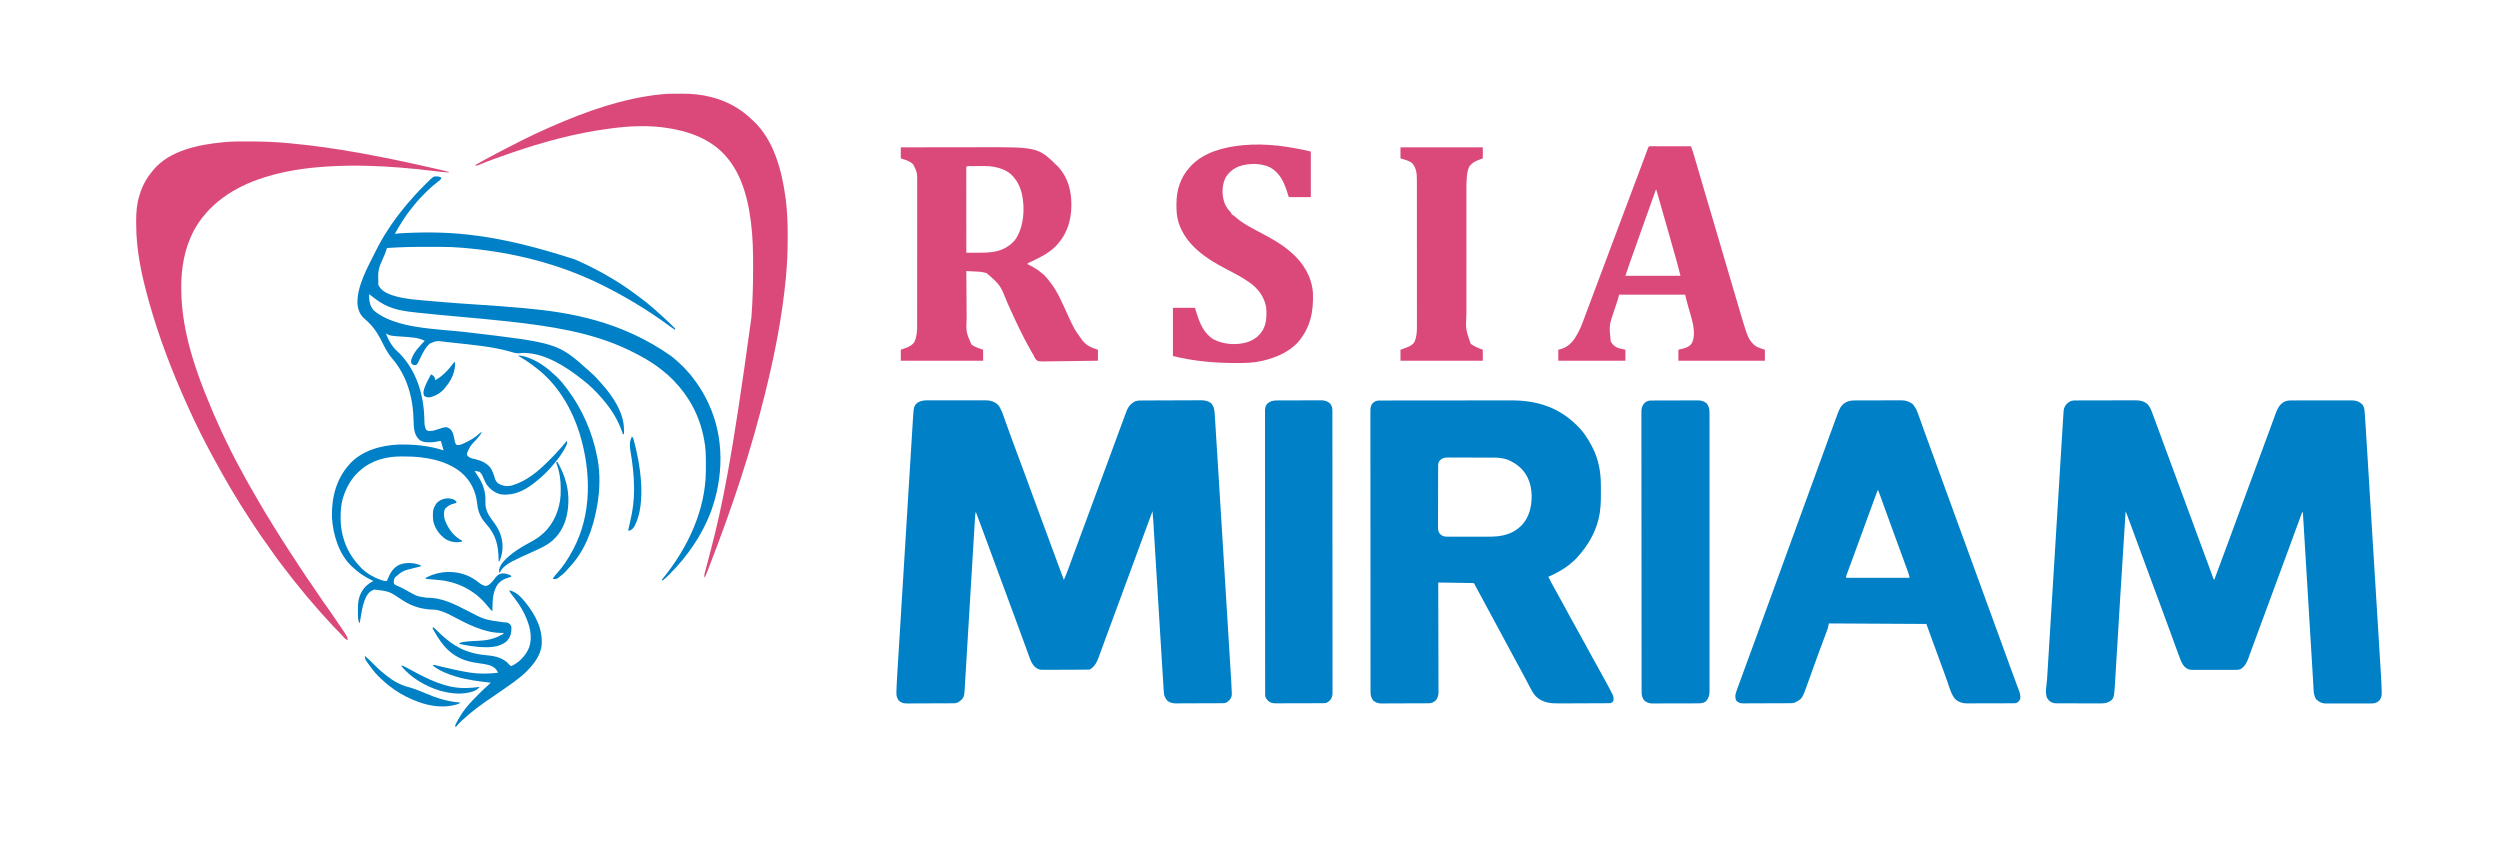 <?xml version="1.0" encoding="UTF-8"?>
<svg version="1.1" xmlns="http://www.w3.org/2000/svg" width="4768" height="1617">
<path d="M0 0 C1.629 -0.013 1.629 -0.013 3.292 -0.026 C4.474 -0.025 5.656 -0.024 6.873 -0.023 C8.126 -0.03 9.379 -0.037 10.669 -0.043 C14.099 -0.059 17.529 -0.066 20.959 -0.067 C23.106 -0.069 25.253 -0.073 27.399 -0.078 C34.9 -0.097 42.4 -0.105 49.901 -0.103 C56.873 -0.102 63.846 -0.123 70.818 -0.155 C76.818 -0.181 82.819 -0.192 88.819 -0.19 C92.396 -0.19 95.973 -0.195 99.551 -0.217 C103.548 -0.24 107.544 -0.23 111.541 -0.218 C112.713 -0.23 113.885 -0.241 115.092 -0.252 C123.818 -0.186 132.451 1.305 138.843 7.767 C141.675 10.938 143.406 13.855 144.981 17.797 C145.619 19.388 145.619 19.388 146.27 21.011 C148.235 26.087 150.147 31.179 152.015 36.291 C152.428 37.414 152.841 38.537 153.266 39.694 C154.606 43.342 155.944 46.992 157.281 50.642 C158.222 53.206 159.164 55.77 160.106 58.333 C161.539 62.233 162.972 66.132 164.403 70.032 C168.679 81.679 172.977 93.318 177.281 104.955 C177.975 106.834 178.67 108.713 179.365 110.592 C181.42 116.151 183.475 121.709 185.531 127.267 C188.281 134.705 191.031 142.142 193.781 149.58 C194.125 150.512 194.47 151.444 194.825 152.404 C201.356 170.074 207.869 187.751 214.379 205.429 C222.379 227.15 230.398 248.865 238.426 270.576 C241.802 279.705 245.177 288.836 248.551 297.966 C249.613 300.839 250.675 303.712 251.737 306.585 C252.069 307.482 252.4 308.38 252.742 309.305 C253.39 311.058 254.039 312.812 254.688 314.565 C256.316 318.967 257.935 323.372 259.541 327.782 C259.864 328.665 260.187 329.548 260.519 330.459 C261.133 332.141 261.745 333.825 262.355 335.509 C263.466 339.165 263.466 339.165 265.531 342.267 C275.726 314.979 285.874 287.674 295.904 260.324 C296.651 258.288 297.397 256.253 298.144 254.217 C298.511 253.217 298.877 252.218 299.255 251.188 C303.1 240.708 306.97 230.237 310.843 219.767 C317.253 202.439 323.646 185.105 330.031 167.767 C338.147 145.731 346.277 123.699 354.423 101.674 C357.302 93.888 360.176 86.101 363.049 78.314 C364.858 73.413 366.668 68.512 368.484 63.614 C369.179 61.738 369.875 59.862 370.57 57.986 C370.907 57.077 371.244 56.167 371.591 55.23 C373.483 50.121 375.356 45.005 377.209 39.881 C378.289 36.901 379.378 33.925 380.469 30.949 C380.958 29.605 381.444 28.259 381.924 26.911 C385.533 16.778 389.611 7.512 399.531 2.267 C405.525 -0.414 411.598 -0.021 418.034 -0.007 C419.292 -0.012 420.55 -0.017 421.845 -0.023 C425.283 -0.036 428.721 -0.037 432.159 -0.034 C435.035 -0.033 437.91 -0.038 440.785 -0.043 C447.57 -0.054 454.355 -0.054 461.141 -0.048 C468.13 -0.042 475.119 -0.055 482.108 -0.076 C488.119 -0.093 494.131 -0.099 500.142 -0.096 C503.727 -0.094 507.313 -0.097 510.899 -0.111 C514.898 -0.126 518.898 -0.116 522.898 -0.105 C524.669 -0.116 524.669 -0.116 526.476 -0.128 C535.812 -0.068 541.643 1.537 548.531 8.267 C552.034 13.688 552.228 19.006 552.63 25.273 C552.708 26.336 552.786 27.399 552.866 28.495 C553.101 31.752 553.318 35.009 553.531 38.267 C553.657 40.103 553.783 41.938 553.909 43.773 C554.278 49.24 554.614 54.708 554.948 60.177 C555.077 62.265 555.207 64.353 555.337 66.441 C555.688 72.102 556.036 77.764 556.384 83.425 C556.761 89.56 557.141 95.695 557.521 101.83 C558.305 114.509 559.086 127.189 559.865 139.869 C559.908 140.556 559.95 141.243 559.993 141.951 C560.036 142.639 560.078 143.327 560.122 144.036 C560.593 151.704 561.066 159.372 561.538 167.04 C562.967 190.236 564.396 213.433 565.821 236.63 C565.866 237.37 565.912 238.11 565.958 238.872 C566.142 241.869 566.327 244.866 566.511 247.863 C566.649 250.118 566.788 252.373 566.926 254.629 C566.972 255.374 567.018 256.119 567.065 256.887 C568.55 281.067 570.041 305.246 571.536 329.425 C573.119 355.053 574.699 380.683 576.272 406.312 C576.445 409.129 576.618 411.946 576.791 414.763 C576.855 415.803 576.855 415.803 576.92 416.864 C577.603 427.98 578.29 439.095 578.978 450.21 C579.671 461.391 580.358 472.573 581.041 483.754 C581.41 489.801 581.782 495.847 582.159 501.893 C582.505 507.442 582.845 512.991 583.18 518.54 C583.302 520.533 583.425 522.526 583.551 524.519 C584.197 534.734 584.681 544.949 584.853 555.183 C584.883 556.091 584.912 556.998 584.942 557.933 C584.989 563.928 583.988 567.342 580.531 572.267 C576.084 576.64 571.243 577.845 565.151 577.945 C564.239 577.935 563.326 577.925 562.386 577.914 C561.403 577.923 560.42 577.932 559.407 577.941 C556.177 577.963 552.948 577.948 549.718 577.931 C547.462 577.935 545.206 577.94 542.949 577.946 C538.229 577.953 533.508 577.943 528.788 577.919 C522.748 577.891 516.71 577.907 510.671 577.937 C506.014 577.955 501.358 577.949 496.701 577.937 C494.475 577.933 492.248 577.937 490.022 577.949 C486.906 577.962 483.791 577.942 480.675 577.914 C479.763 577.925 478.85 577.935 477.91 577.945 C470.009 577.815 465.338 574.891 459.656 569.58 C454.578 561.665 455.028 551.225 454.5 542.095 C454.413 540.677 454.325 539.259 454.237 537.841 C453.998 533.969 453.767 530.096 453.538 526.222 C453.289 522.037 453.031 517.852 452.775 513.666 C452.333 506.423 451.895 499.179 451.461 491.934 C450.833 481.458 450.196 470.982 449.557 460.507 C448.521 443.507 447.49 426.506 446.463 409.505 C446.401 408.488 446.34 407.472 446.277 406.424 C446.028 402.304 445.779 398.184 445.53 394.064 C444.844 382.705 444.156 371.346 443.468 359.987 C443.407 358.969 443.345 357.952 443.282 356.903 C442.255 339.954 441.225 323.006 440.193 306.058 C439.557 295.603 438.924 285.147 438.295 274.691 C437.865 267.537 437.431 260.383 436.996 253.229 C436.744 249.097 436.494 244.966 436.248 240.834 C436.023 237.056 435.794 233.279 435.561 229.503 C435.478 228.131 435.396 226.76 435.315 225.389 C435.206 223.535 435.091 221.681 434.976 219.827 C434.914 218.794 434.851 217.761 434.787 216.697 C434.674 214.261 434.674 214.261 433.531 212.267 C433.337 212.799 433.143 213.331 432.944 213.878 C422.758 241.838 412.512 269.774 402.163 297.674 C396.035 314.197 389.932 330.73 383.843 347.267 C375.791 369.138 367.722 391.002 359.638 412.861 C356.759 420.646 353.885 428.433 351.012 436.221 C349.203 441.123 347.392 446.025 345.575 450.925 C344.879 452.802 344.184 454.679 343.488 456.556 C343.15 457.466 342.813 458.376 342.466 459.314 C340.582 464.402 338.718 469.497 336.878 474.602 C335.809 477.563 334.729 480.519 333.648 483.475 C333.164 484.806 332.686 486.138 332.213 487.473 C328.749 497.248 325.11 507.153 315.609 512.416 C311.799 513.977 307.993 513.823 303.927 513.785 C302.521 513.796 302.521 513.796 301.086 513.806 C298.004 513.824 294.922 513.812 291.839 513.799 C289.689 513.801 287.539 513.805 285.388 513.81 C280.888 513.816 276.389 513.808 271.889 513.789 C266.127 513.766 260.365 513.779 254.603 513.803 C250.165 513.818 245.727 513.813 241.289 513.803 C239.164 513.8 237.04 513.803 234.915 513.813 C231.945 513.823 228.975 513.807 226.005 513.785 C224.693 513.797 224.693 513.797 223.355 513.81 C216.988 513.721 213.521 512.006 208.762 507.648 C205.01 503.302 202.815 499.029 200.828 493.666 C200.498 492.809 200.168 491.953 199.828 491.07 C198.709 488.143 197.617 485.207 196.531 482.267 C196.131 481.192 195.732 480.117 195.321 479.01 C192.35 470.993 189.429 462.959 186.516 454.921 C184.487 449.324 182.448 443.729 180.41 438.134 C179.891 436.709 179.372 435.283 178.853 433.858 C173.671 419.622 168.427 405.409 163.156 391.205 C162.539 389.542 162.539 389.542 161.909 387.846 C160.28 383.454 158.651 379.062 157.02 374.671 C153.035 363.936 149.062 353.196 145.093 342.455 C144.754 341.537 144.414 340.618 144.065 339.672 C138.042 323.375 132.036 307.071 126.031 290.767 C119.68 273.526 113.328 256.284 106.962 239.048 C106.223 237.046 105.484 235.044 104.745 233.042 C103.733 230.299 102.72 227.557 101.706 224.814 C101.412 224.015 101.117 223.216 100.813 222.392 C100.403 221.284 100.403 221.284 99.985 220.153 C99.751 219.519 99.517 218.885 99.275 218.231 C98.391 215.898 97.46 213.584 96.531 211.267 C92.968 266.705 89.451 322.145 86.082 377.594 C85.779 382.57 85.476 387.546 85.173 392.521 C83.871 413.911 82.571 435.301 81.279 456.691 C80.59 468.093 79.897 479.495 79.201 490.896 C78.768 497.978 78.34 505.061 77.915 512.143 C77.653 516.499 77.386 520.855 77.118 525.21 C76.997 527.207 76.876 529.203 76.758 531.199 C74.736 565.279 74.736 565.279 69.554 571.689 C63.171 576.668 57.418 577.854 49.446 577.769 C48.47 577.775 47.493 577.78 46.487 577.786 C43.28 577.798 40.074 577.782 36.867 577.764 C34.628 577.764 32.389 577.765 30.151 577.768 C25.469 577.769 20.787 577.757 16.105 577.734 C10.108 577.706 4.112 577.708 -1.885 577.721 C-6.504 577.728 -11.122 577.72 -15.741 577.708 C-17.952 577.703 -20.163 577.703 -22.375 577.707 C-25.465 577.71 -28.554 577.693 -31.644 577.671 C-32.554 577.676 -33.464 577.68 -34.402 577.685 C-40.372 577.615 -44.744 576.73 -49.333 572.584 C-49.811 572.005 -50.289 571.426 -50.782 570.83 C-51.273 570.254 -51.764 569.678 -52.27 569.084 C-58.339 559.892 -53.915 541.732 -53.261 531.26 C-53.13 529.111 -52.998 526.963 -52.867 524.814 C-52.507 518.926 -52.143 513.037 -51.779 507.149 C-51.386 500.793 -50.996 494.436 -50.607 488.079 C-49.931 477.068 -49.253 466.056 -48.574 455.045 C-47.86 443.491 -47.148 431.937 -46.438 420.382 C-46.372 419.303 -46.372 419.303 -46.304 418.202 C-46.08 414.547 -45.855 410.893 -45.631 407.238 C-44.041 381.362 -42.447 355.487 -40.852 329.611 C-39.305 304.513 -37.76 279.414 -36.217 254.315 C-36.169 253.542 -36.122 252.769 -36.073 251.972 C-35.69 245.753 -35.308 239.534 -34.925 233.314 C-33.273 206.445 -31.62 179.575 -29.966 152.706 C-29.655 147.647 -29.344 142.589 -29.032 137.53 C-28.097 122.336 -27.162 107.141 -26.225 91.947 C-25.838 85.665 -25.451 79.383 -25.065 73.101 C-24.71 67.345 -24.356 61.589 -24 55.834 C-23.872 53.756 -23.744 51.679 -23.617 49.602 C-23.288 44.255 -22.956 38.908 -22.615 33.561 C-22.52 32.066 -22.426 30.57 -22.333 29.074 C-22.21 27.119 -22.081 25.163 -21.952 23.208 C-21.884 22.153 -21.815 21.098 -21.745 20.011 C-20.986 12.455 -18.368 8.574 -12.602 3.713 C-8.503 0.935 -4.921 0.018 0 0 Z " fill="#0080C6" transform="translate(3957.469,763.733)"/>
<path d="M0 0 C1.255 -0.007 2.51 -0.014 3.802 -0.021 C7.22 -0.036 10.637 -0.032 14.054 -0.02 C17.646 -0.01 21.237 -0.019 24.828 -0.025 C30.857 -0.033 36.885 -0.023 42.914 -0.004 C49.865 0.018 56.816 0.011 63.767 -0.011 C69.756 -0.029 75.744 -0.032 81.732 -0.021 C85.3 -0.015 88.868 -0.014 92.436 -0.028 C96.416 -0.041 100.395 -0.022 104.375 0 C106.129 -0.012 106.129 -0.012 107.918 -0.025 C117.121 0.07 124.695 2.253 131.581 8.587 C137.839 16.107 140.894 26.589 144.137 35.678 C144.591 36.933 145.046 38.188 145.501 39.443 C146.466 42.104 147.426 44.766 148.383 47.43 C150.675 53.81 152.99 60.183 155.302 66.556 C156.087 68.72 156.871 70.885 157.655 73.049 C162.358 86.027 167.162 98.965 172 111.893 C173.552 116.043 175.102 120.194 176.652 124.346 C177.03 125.357 177.408 126.368 177.797 127.41 C181.923 138.474 185.996 149.557 190.062 160.643 C190.427 161.637 190.792 162.632 191.168 163.656 C192.664 167.734 194.159 171.812 195.655 175.891 C200.341 188.667 205.045 201.436 209.75 214.205 C210.193 215.408 210.637 216.612 211.094 217.852 C218.729 238.573 226.38 259.29 234.039 280.003 C236.665 287.105 239.29 294.208 241.914 301.311 C242.7 303.437 243.485 305.563 244.271 307.689 C245.404 310.756 246.537 313.824 247.67 316.892 C248.704 319.692 249.739 322.491 250.773 325.291 C251.227 326.519 251.227 326.519 251.69 327.772 C253.508 332.693 255.342 337.607 257.188 342.518 C260.333 335.726 263.009 328.815 265.574 321.787 C265.988 320.66 266.403 319.533 266.829 318.371 C267.948 315.325 269.064 312.278 270.179 309.23 C271.355 306.019 272.535 302.809 273.714 299.598 C275.155 295.676 276.595 291.753 278.034 287.83 C281.976 277.087 285.936 266.35 289.907 255.617 C290.945 252.809 291.983 250.002 293.021 247.194 C295.417 240.715 297.813 234.236 300.208 227.757 C302.619 221.24 305.028 214.722 307.438 208.205 C307.782 207.273 308.127 206.341 308.482 205.381 C314.562 188.931 320.626 172.475 326.688 156.018 C334.797 133.997 342.922 111.983 351.062 89.974 C353.24 84.084 355.414 78.194 357.587 72.303 C359.108 68.178 360.63 64.054 362.153 59.929 C362.867 57.994 363.58 56.059 364.293 54.124 C366.251 48.811 368.217 43.502 370.193 38.196 C370.88 36.345 371.563 34.492 372.243 32.639 C373.297 29.765 374.363 26.895 375.43 24.025 C375.747 23.153 376.064 22.281 376.39 21.382 C379.891 12.04 385.061 5.73 394.188 1.518 C397.347 0.53 400.233 0.383 403.537 0.364 C405.164 0.351 405.164 0.351 406.824 0.338 C408.01 0.333 409.195 0.329 410.417 0.325 C411.669 0.317 412.921 0.308 414.212 0.3 C418.363 0.275 422.513 0.258 426.664 0.244 C428.096 0.239 429.529 0.233 430.961 0.228 C436.923 0.206 442.885 0.188 448.848 0.176 C457.373 0.16 465.897 0.127 474.422 0.07 C480.426 0.031 486.43 0.012 492.435 0.006 C496.016 0.003 499.596 -0.009 503.177 -0.042 C507.179 -0.078 511.18 -0.073 515.182 -0.066 C516.355 -0.082 517.529 -0.099 518.738 -0.116 C526.142 -0.06 532.098 1.088 538.188 5.518 C543.204 11.606 544.358 17.322 544.829 25.076 C544.887 25.972 544.944 26.867 545.004 27.79 C545.199 30.845 545.389 33.9 545.578 36.955 C545.72 39.19 545.862 41.424 546.004 43.659 C546.401 49.932 546.794 56.205 547.185 62.478 C547.439 66.553 547.696 70.628 547.953 74.703 C549.376 97.307 550.785 119.912 552.188 142.518 C552.246 143.452 552.304 144.387 552.363 145.35 C555.805 200.805 559.221 256.261 562.623 311.718 C562.906 316.336 563.189 320.953 563.472 325.57 C563.542 326.716 563.613 327.861 563.685 329.042 C564.842 347.906 566.003 366.771 567.166 385.635 C568.376 405.276 569.583 424.918 570.787 444.559 C571.457 455.483 572.128 466.406 572.802 477.329 C573.371 486.534 573.936 495.739 574.498 504.944 C574.783 509.622 575.07 514.299 575.361 518.975 C575.627 523.259 575.889 527.543 576.148 531.827 C576.242 533.367 576.337 534.907 576.434 536.447 C576.888 543.681 577.269 550.916 577.431 558.163 C577.458 559.245 577.484 560.328 577.512 561.443 C576.96 566.678 574.74 570.533 570.688 573.83 C570.1 574.321 569.512 574.812 568.906 575.318 C566.016 577.335 563.463 577.645 560.046 577.665 C559.204 577.672 558.361 577.679 557.494 577.686 C556.112 577.69 556.112 577.69 554.702 577.695 C553.243 577.704 553.243 577.704 551.755 577.714 C548.531 577.734 545.306 577.746 542.082 577.756 C540.43 577.762 540.43 577.762 538.744 577.768 C532.912 577.789 527.081 577.803 521.249 577.813 C515.231 577.824 509.213 577.858 503.195 577.898 C498.564 577.924 493.932 577.932 489.3 577.936 C487.082 577.941 484.864 577.953 482.646 577.971 C479.537 577.995 476.429 577.994 473.32 577.988 C472.409 578 471.498 578.013 470.559 578.026 C464.627 577.978 460.146 576.871 455.188 573.518 C453.129 571.264 453.129 571.264 451.75 568.955 C451.277 568.191 450.804 567.426 450.316 566.639 C448.132 562.535 447.896 558.646 447.628 554.104 C447.579 553.34 447.531 552.577 447.481 551.79 C447.319 549.217 447.164 546.644 447.008 544.07 C446.893 542.221 446.777 540.371 446.661 538.522 C446.345 533.453 446.034 528.383 445.724 523.314 C445.393 517.917 445.057 512.521 444.722 507.125 C444.075 496.695 443.432 486.266 442.791 475.836 C442.054 463.859 441.313 451.881 440.571 439.904 C437.936 397.35 435.32 354.795 432.729 312.239 C432.583 309.856 432.438 307.473 432.293 305.09 C431.465 291.499 430.637 277.907 429.818 264.315 C429.476 258.632 429.132 252.949 428.788 247.267 C428.586 243.94 428.387 240.613 428.189 237.286 C428.069 235.311 427.949 233.336 427.829 231.362 C427.778 230.5 427.727 229.639 427.675 228.752 C427.322 222.991 426.799 217.257 426.188 211.518 C425.874 212.372 425.874 212.372 425.554 213.244 C416.675 237.442 407.784 261.635 398.842 285.81 C392.777 302.208 386.729 318.611 380.688 335.018 C374.027 353.104 367.357 371.188 360.671 389.266 C355.94 402.057 351.221 414.853 346.512 427.652 C342.934 437.377 339.348 447.099 335.759 456.82 C333.583 462.72 331.417 468.623 329.27 474.533 C328.18 477.532 327.081 480.527 325.98 483.522 C325.283 485.428 324.597 487.339 323.913 489.25 C320.336 498.937 315.879 508.672 306.188 513.518 C303.168 513.632 300.171 513.685 297.151 513.695 C295.746 513.704 295.746 513.704 294.313 513.714 C291.203 513.734 288.094 513.746 284.984 513.756 C283.393 513.762 283.393 513.762 281.77 513.768 C276.154 513.789 270.539 513.803 264.923 513.813 C259.122 513.824 253.32 513.858 247.518 513.898 C243.059 513.924 238.6 513.932 234.141 513.936 C232.002 513.941 229.863 513.953 227.725 513.971 C224.73 513.995 221.736 513.994 218.741 513.988 C217.859 514 216.977 514.013 216.068 514.026 C209.582 513.972 206.138 512.124 201.24 507.797 C196.213 502.286 193.831 496.561 191.375 489.58 C190.676 487.669 189.977 485.758 189.278 483.848 C188.49 481.685 187.71 479.52 186.932 477.354 C185.007 472.002 183.042 466.666 181.074 461.33 C177.993 452.97 174.921 444.606 171.855 436.24 C167.549 424.492 163.217 412.753 158.875 401.018 C152.465 383.689 146.072 366.355 139.688 349.018 C131.581 327.005 123.459 304.998 115.322 282.996 C112.735 276 110.15 269.003 107.566 262.006 C106.415 258.889 105.264 255.772 104.112 252.655 C103.385 250.685 102.658 248.716 101.931 246.747 C97.714 235.325 93.476 223.912 89.188 212.518 C88.376 216.176 87.969 219.71 87.745 223.449 C87.672 224.645 87.598 225.84 87.523 227.072 C87.446 228.382 87.369 229.692 87.29 231.042 C87.205 232.451 87.12 233.859 87.034 235.268 C86.849 238.33 86.665 241.392 86.484 244.455 C86.188 249.438 85.888 254.421 85.587 259.404 C85.151 266.638 84.717 273.873 84.284 281.108 C83.6 292.545 82.908 303.982 82.215 315.419 C81.978 319.332 81.741 323.246 81.504 327.159 C81.444 328.137 81.385 329.115 81.324 330.122 C80.65 341.254 79.977 352.386 79.305 363.519 C79.243 364.536 79.182 365.554 79.118 366.602 C78.123 383.092 77.134 399.581 76.147 416.071 C75.133 433.003 74.11 449.934 73.079 466.865 C72.443 477.307 71.815 487.749 71.197 498.192 C70.772 505.35 70.339 512.507 69.899 519.664 C69.645 523.792 69.396 527.92 69.157 532.05 C68.937 535.833 68.707 539.615 68.468 543.397 C68.344 545.407 68.231 547.417 68.12 549.428 C67.111 564.921 67.111 564.921 62.285 570.857 C61.614 571.385 60.942 571.912 60.25 572.455 C59.246 573.273 59.246 573.273 58.223 574.107 C54.756 576.509 52.142 577.765 47.888 577.792 C47.036 577.802 46.184 577.812 45.306 577.822 C43.915 577.823 43.915 577.823 42.497 577.824 C41.514 577.832 40.532 577.841 39.52 577.849 C36.268 577.873 33.017 577.882 29.766 577.889 C27.504 577.898 25.242 577.907 22.98 577.916 C18.235 577.933 13.491 577.94 8.746 577.943 C2.675 577.948 -3.395 577.986 -9.465 578.032 C-14.139 578.062 -18.813 578.069 -23.487 578.07 C-25.724 578.074 -27.962 578.086 -30.199 578.107 C-33.335 578.134 -36.469 578.129 -39.604 578.117 C-40.983 578.139 -40.983 578.139 -42.389 578.162 C-48.506 578.093 -53.35 576.916 -57.812 572.518 C-61.628 566.963 -62.376 563.119 -62.138 556.462 C-62.121 555.591 -62.105 554.72 -62.089 553.822 C-62.026 551.052 -61.926 548.286 -61.812 545.518 C-61.759 544.212 -61.759 544.212 -61.704 542.88 C-61.418 536.386 -61.019 529.901 -60.611 523.414 C-60.48 521.256 -60.349 519.099 -60.219 516.941 C-59.864 511.069 -59.501 505.197 -59.136 499.325 C-58.743 492.971 -58.358 486.617 -57.971 480.262 C-57.257 468.555 -56.537 456.847 -55.815 445.14 C-55.148 434.327 -54.483 423.514 -53.821 412.7 C-53.776 411.981 -53.732 411.262 -53.687 410.521 C-53.508 407.601 -53.329 404.682 -53.15 401.762 C-51.475 374.419 -49.792 347.077 -48.106 319.735 C-46.61 295.463 -45.12 271.192 -43.635 246.919 C-41.965 219.612 -40.291 192.306 -38.61 164.999 C-38.431 162.088 -38.251 159.176 -38.072 156.264 C-38.028 155.547 -37.984 154.83 -37.938 154.092 C-37.273 143.282 -36.611 132.472 -35.95 121.662 C-35.199 109.373 -34.443 97.084 -33.682 84.795 C-33.294 78.527 -32.908 72.26 -32.527 65.991 C-32.178 60.251 -31.824 54.511 -31.464 48.772 C-31.336 46.698 -31.209 44.625 -31.085 42.551 C-29.196 11.091 -29.196 11.091 -21.812 4.518 C-14.922 0.063 -7.985 -0.055 0 0 Z " fill="#0080C6" transform="translate(1771.812,763.482)"/>
<path d="M0 0 C1.453 -0.006 1.453 -0.006 2.934 -0.012 C4.001 -0.011 5.067 -0.01 6.166 -0.009 C7.297 -0.012 8.428 -0.015 9.594 -0.018 C13.405 -0.027 17.216 -0.028 21.027 -0.03 C23.752 -0.034 26.477 -0.039 29.202 -0.045 C36.624 -0.058 44.047 -0.064 51.469 -0.069 C56.111 -0.072 60.753 -0.076 65.395 -0.08 C78.262 -0.092 91.13 -0.103 103.997 -0.106 C105.233 -0.106 105.233 -0.106 106.494 -0.107 C107.733 -0.107 107.733 -0.107 108.997 -0.107 C110.671 -0.108 112.345 -0.108 114.018 -0.109 C114.848 -0.109 115.679 -0.109 116.534 -0.109 C129.944 -0.113 143.354 -0.131 156.764 -0.154 C170.554 -0.178 184.344 -0.19 198.134 -0.192 C205.867 -0.192 213.6 -0.198 221.333 -0.216 C227.929 -0.232 234.524 -0.237 241.119 -0.229 C244.476 -0.225 247.832 -0.227 251.189 -0.24 C297.898 -0.404 338.826 11.431 373.317 44.131 C374.753 45.471 374.753 45.471 376.219 46.838 C388.512 58.535 397.537 72.121 405.317 87.131 C405.796 88.043 405.796 88.043 406.285 88.973 C417.736 111.026 422.454 135.892 422.485 160.6 C422.488 161.561 422.491 162.521 422.495 163.51 C422.5 165.531 422.502 167.551 422.502 169.571 C422.504 172.596 422.522 175.622 422.541 178.647 C422.588 194.4 422.028 210.213 418.192 225.569 C417.875 226.859 417.875 226.859 417.552 228.175 C410.61 255.03 396.604 277.616 378.317 298.131 C377.624 298.909 376.932 299.686 376.219 300.487 C361.386 316.177 342.031 327.697 322.317 336.131 C325.946 343.839 330.034 351.237 334.254 358.631 C339.311 367.496 344.207 376.437 349.004 385.444 C353.798 394.439 358.642 403.399 363.617 412.295 C367.086 418.497 370.511 424.722 373.942 430.944 C375.326 433.454 376.71 435.965 378.094 438.475 C378.442 439.107 378.79 439.738 379.149 440.389 C381.578 444.794 384.011 449.198 386.446 453.6 C387.799 456.048 389.152 458.496 390.504 460.944 C391.004 461.849 391.004 461.849 391.514 462.772 C396.055 470.993 400.548 479.239 405.004 487.506 C409.143 495.185 413.373 502.803 417.692 510.381 C422.647 519.088 427.459 527.865 432.192 536.694 C432.798 537.823 433.404 538.952 434.029 540.115 C435.808 543.446 437.567 546.785 439.317 550.131 C439.64 550.746 439.963 551.361 440.296 551.994 C441.281 553.874 442.254 555.759 443.223 557.647 C443.801 558.765 444.379 559.883 444.975 561.035 C446.905 565.489 447.099 568.358 446.317 573.131 C444.732 575.009 443.518 576.031 441.317 577.131 C439.777 577.234 438.233 577.275 436.691 577.285 C435.715 577.294 434.74 577.303 433.735 577.311 C432.124 577.318 432.124 577.318 430.48 577.324 C429.351 577.332 428.222 577.341 427.059 577.349 C423.307 577.374 419.554 577.39 415.801 577.405 C414.518 577.41 413.236 577.416 411.915 577.421 C406.517 577.442 401.119 577.461 395.722 577.473 C388.013 577.489 380.304 577.522 372.595 577.579 C366.505 577.623 360.415 577.638 354.325 577.645 C351.746 577.651 349.167 577.667 346.589 577.691 C328.25 577.852 312.46 577.457 298.317 564.131 C292.743 557.927 289.103 550.456 285.286 543.111 C283.791 540.236 282.282 537.369 280.773 534.501 C280.015 533.06 279.258 531.619 278.501 530.178 C275.436 524.338 272.303 518.538 269.129 512.756 C263.061 501.684 257.077 490.567 251.099 479.446 C248.174 474.006 245.245 468.569 242.317 463.131 C241.15 460.965 239.983 458.798 238.817 456.631 C238.239 455.559 237.662 454.486 237.067 453.381 C231.817 443.631 231.817 443.631 230.066 440.381 C228.901 438.216 227.735 436.051 226.569 433.886 C223.639 428.445 220.709 423.003 217.781 417.561 C212.14 407.077 206.49 396.598 200.817 386.131 C193.962 373.476 187.14 360.803 180.317 348.131 C146.657 347.636 146.657 347.636 112.317 347.131 C112.338 353.633 112.359 360.134 112.38 366.833 C112.446 388.29 112.491 409.748 112.524 431.206 C112.545 444.218 112.573 457.23 112.618 470.243 C112.658 481.584 112.684 492.926 112.693 504.268 C112.698 510.273 112.71 516.278 112.74 522.283 C112.767 527.937 112.775 533.59 112.769 539.244 C112.77 541.317 112.778 543.391 112.793 545.465 C112.813 548.3 112.809 551.134 112.798 553.969 C112.809 554.786 112.821 555.603 112.833 556.445 C112.774 562.103 111.462 566.394 108.317 571.131 C104.306 574.941 100.571 577.371 94.979 577.406 C94.119 577.416 93.258 577.426 92.371 577.436 C91.435 577.436 90.499 577.437 89.534 577.438 C88.542 577.446 87.55 577.454 86.527 577.463 C83.244 577.487 79.96 577.496 76.676 577.503 C74.392 577.511 72.107 577.521 69.823 577.53 C65.031 577.546 60.24 577.554 55.448 577.557 C49.317 577.562 43.186 577.6 37.055 577.646 C32.335 577.675 27.615 577.683 22.895 577.684 C20.635 577.688 18.375 577.7 16.115 577.721 C12.949 577.748 9.783 577.743 6.616 577.731 C5.688 577.746 4.76 577.76 3.804 577.776 C-2.514 577.705 -6.824 576.249 -11.683 572.131 C-16.347 566.152 -16.83 561.544 -16.815 554.174 C-16.817 553.242 -16.819 552.31 -16.821 551.35 C-16.827 548.197 -16.825 545.045 -16.824 541.893 C-16.826 539.622 -16.829 537.351 -16.833 535.08 C-16.841 528.816 -16.843 522.552 -16.843 516.288 C-16.845 510.234 -16.851 504.179 -16.857 498.125 C-16.874 481.9 -16.879 465.676 -16.884 449.452 C-16.887 441.779 -16.89 434.107 -16.894 426.434 C-16.907 400.18 -16.917 373.926 -16.921 347.671 C-16.921 346.023 -16.921 344.374 -16.922 342.726 C-16.922 341.073 -16.922 339.421 -16.922 337.768 C-16.923 334.453 -16.923 331.137 -16.924 327.822 C-16.924 327 -16.924 326.178 -16.924 325.331 C-16.928 298.669 -16.943 272.006 -16.967 245.344 C-16.991 217.166 -17.005 188.989 -17.006 160.811 C-17.006 157.719 -17.007 154.628 -17.007 151.536 C-17.007 150.775 -17.007 150.014 -17.007 149.229 C-17.008 136.965 -17.019 124.701 -17.034 112.437 C-17.048 100.116 -17.051 87.795 -17.043 75.474 C-17.039 68.796 -17.04 62.118 -17.054 55.44 C-17.067 49.332 -17.066 43.223 -17.054 37.115 C-17.052 34.9 -17.055 32.685 -17.064 30.471 C-17.075 27.469 -17.067 24.468 -17.055 21.467 C-17.063 20.599 -17.07 19.732 -17.078 18.838 C-17.029 13.168 -16.153 8.839 -12.183 4.487 C-8.011 1.238 -5.233 0.008 0 0 Z M115.004 114.694 C112.56 118.224 112.189 120.008 112.169 124.267 C112.162 125.355 112.155 126.443 112.148 127.564 C112.145 128.763 112.142 129.962 112.14 131.197 C112.133 132.455 112.127 133.714 112.12 135.011 C112.099 139.192 112.088 143.372 112.078 147.553 C112.074 148.993 112.07 150.432 112.066 151.871 C112.047 158.634 112.033 165.397 112.024 172.16 C112.015 179.965 111.988 187.769 111.948 195.574 C111.918 201.608 111.903 207.641 111.9 213.674 C111.897 217.277 111.888 220.88 111.863 224.483 C111.836 228.505 111.84 232.526 111.847 236.548 C111.834 237.739 111.821 238.93 111.808 240.157 C111.846 246.267 111.896 250.489 116.317 255.131 C121.481 259.78 126.066 259.704 132.674 259.649 C133.704 259.656 134.734 259.663 135.796 259.67 C139.197 259.688 142.598 259.676 146 259.663 C148.377 259.665 150.754 259.669 153.131 259.674 C158.117 259.68 163.102 259.672 168.088 259.653 C174.443 259.63 180.797 259.643 187.151 259.667 C192.065 259.682 196.978 259.677 201.891 259.667 C204.232 259.664 206.572 259.667 208.913 259.677 C232.667 259.751 253.261 255.844 270.862 238.666 C286.069 222.627 290.7 202.316 290.465 180.874 C290.004 169.244 288.357 158.779 283.317 148.131 C282.846 147.136 282.376 146.141 281.891 145.116 C273.5 129.208 259.394 118.553 242.848 112.174 C234.458 109.696 226.243 108.834 217.524 108.857 C216.508 108.852 215.492 108.847 214.445 108.841 C211.125 108.828 207.805 108.828 204.485 108.831 C202.161 108.827 199.837 108.822 197.513 108.818 C192.66 108.81 187.808 108.81 182.956 108.816 C176.74 108.822 170.526 108.805 164.31 108.781 C159.519 108.767 154.728 108.766 149.937 108.769 C147.645 108.768 145.352 108.763 143.06 108.753 C139.861 108.741 136.662 108.748 133.462 108.759 C132.047 108.748 132.047 108.748 130.604 108.736 C124.09 108.788 119.559 109.647 115.004 114.694 Z " fill="#0080C6" transform="translate(2630.683,763.869)"/>
<path d="M0 0 C1.009 -0.007 2.018 -0.013 3.057 -0.02 C6.386 -0.039 9.714 -0.043 13.042 -0.045 C15.364 -0.052 17.685 -0.059 20.007 -0.066 C24.872 -0.078 29.738 -0.081 34.603 -0.08 C40.821 -0.08 47.039 -0.107 53.258 -0.142 C58.053 -0.164 62.849 -0.168 67.645 -0.167 C69.936 -0.169 72.228 -0.178 74.519 -0.194 C77.733 -0.213 80.946 -0.207 84.16 -0.195 C85.097 -0.207 86.033 -0.218 86.998 -0.229 C94.745 -0.156 101.894 1.808 108.151 6.541 C114.552 13.09 117.432 20.9 120.429 29.423 C120.849 30.595 121.27 31.768 121.704 32.975 C122.603 35.483 123.499 37.992 124.388 40.503 C125.794 44.47 127.213 48.431 128.634 52.392 C130.06 56.369 131.487 60.346 132.909 64.325 C136.488 74.338 140.139 84.322 143.839 94.291 C149.991 110.898 156.012 127.551 162.031 144.207 C167.589 159.585 173.163 174.956 178.839 190.291 C184.898 206.661 190.838 223.074 196.771 239.491 C203.078 256.942 209.424 274.378 215.839 291.791 C222.856 310.838 229.784 329.917 236.682 349.008 C242.686 365.62 248.733 382.216 254.839 398.791 C261.401 416.602 267.888 434.439 274.339 452.291 C281.023 470.786 287.74 489.269 294.526 507.728 C294.9 508.743 295.273 509.758 295.657 510.804 C299.138 520.271 302.627 529.735 306.144 539.189 C306.387 539.844 306.631 540.499 306.881 541.174 C307.955 544.063 309.032 546.951 310.113 549.837 C310.467 550.787 310.822 551.737 311.187 552.716 C311.486 553.515 311.785 554.313 312.093 555.135 C313.712 559.812 314.535 564.333 313.839 569.291 C311.735 573.348 310.065 575.597 305.839 577.291 C303.779 577.548 303.779 577.548 301.546 577.558 C300.695 577.566 299.845 577.575 298.968 577.584 C298.043 577.583 297.118 577.582 296.164 577.581 C294.693 577.591 294.693 577.591 293.192 577.601 C289.945 577.62 286.699 577.624 283.452 577.626 C281.193 577.633 278.933 577.64 276.673 577.647 C271.933 577.659 267.193 577.662 262.452 577.661 C256.391 577.661 250.33 577.688 244.268 577.723 C239.599 577.745 234.929 577.749 230.26 577.748 C228.026 577.75 225.792 577.759 223.558 577.775 C220.425 577.794 217.293 577.788 214.16 577.776 C213.245 577.788 212.33 577.799 211.387 577.81 C203.001 577.729 195.63 574.963 189.436 569.192 C182.192 560.566 179.016 548.004 175.321 537.555 C173.487 532.371 171.628 527.197 169.772 522.021 C169.38 520.924 168.987 519.826 168.583 518.696 C163.332 504.045 157.921 489.454 152.523 474.857 C151.665 472.535 150.807 470.214 149.949 467.892 C149.176 465.798 148.402 463.705 147.626 461.613 C143.286 449.866 139.081 438.075 134.839 426.291 C73.459 425.961 12.079 425.631 -51.161 425.291 C-51.821 428.261 -52.481 431.231 -53.161 434.291 C-53.719 436.067 -54.315 437.833 -54.967 439.577 C-55.317 440.523 -55.667 441.468 -56.028 442.443 C-56.407 443.45 -56.786 444.456 -57.177 445.494 C-57.581 446.581 -57.984 447.669 -58.401 448.79 C-59.275 451.144 -60.152 453.497 -61.032 455.85 C-63.158 461.539 -65.269 467.233 -67.379 472.928 C-67.871 474.256 -68.364 475.585 -68.856 476.913 C-72.716 487.323 -76.514 497.753 -80.271 508.201 C-80.643 509.237 -80.643 509.237 -81.024 510.295 C-83.447 517.032 -85.864 523.771 -88.275 530.512 C-89.381 533.602 -90.49 536.69 -91.599 539.779 C-91.987 540.87 -92.376 541.962 -92.777 543.086 C-102.071 568.959 -102.071 568.959 -116.161 576.291 C-118.902 577.204 -120.531 577.421 -123.354 577.438 C-124.634 577.448 -124.634 577.448 -125.941 577.459 C-127.341 577.463 -127.341 577.463 -128.77 577.468 C-130.248 577.477 -130.248 577.477 -131.757 577.487 C-135.023 577.507 -138.289 577.519 -141.556 577.529 C-143.228 577.535 -143.228 577.535 -144.935 577.541 C-150.835 577.562 -156.736 577.576 -162.637 577.586 C-168.734 577.597 -174.83 577.631 -180.926 577.671 C-185.613 577.697 -190.299 577.705 -194.986 577.709 C-197.234 577.714 -199.481 577.725 -201.728 577.744 C-204.874 577.768 -208.019 577.767 -211.164 577.76 C-212.092 577.773 -213.019 577.786 -213.975 577.799 C-219.506 577.755 -222.855 577.115 -227.161 573.291 C-229.876 569.26 -229.756 564.982 -229.161 560.291 C-227.973 555.8 -226.382 551.485 -224.763 547.134 C-224.295 545.848 -223.829 544.561 -223.365 543.273 C-222.115 539.824 -220.848 536.381 -219.577 532.939 C-218.243 529.316 -216.926 525.688 -215.607 522.06 C-212.714 514.114 -209.798 506.176 -206.878 498.241 C-205.41 494.248 -203.947 490.253 -202.484 486.259 C-199.952 479.352 -197.418 472.448 -194.873 465.546 C-189.073 449.817 -183.358 434.058 -177.661 418.291 C-170.852 399.446 -163.993 380.622 -157.067 361.82 C-150.871 344.999 -144.753 328.15 -138.661 311.291 C-131.852 292.446 -124.993 273.622 -118.067 254.82 C-111.871 237.999 -105.753 221.15 -99.661 204.291 C-92.851 185.446 -85.994 166.62 -79.066 147.818 C-73.338 132.269 -67.683 116.695 -62.057 101.109 C-58.105 90.165 -54.135 79.227 -50.161 68.291 C-49.497 66.462 -49.497 66.462 -48.82 64.596 C-46.215 57.42 -43.595 50.249 -40.957 43.085 C-40.145 40.874 -39.336 38.661 -38.532 36.446 C-37.421 33.389 -36.295 30.337 -35.165 27.287 C-34.847 26.402 -34.529 25.517 -34.202 24.605 C-31.402 17.133 -27.695 9.147 -20.661 4.853 C-19.95 4.401 -19.238 3.948 -18.505 3.482 C-12.284 0.32 -6.841 -0.007 0 0 Z M41.839 171.291 C33.964 192.28 26.268 213.331 18.651 234.416 C10.78 256.202 2.845 277.965 -5.164 299.701 C-6.49 303.303 -7.813 306.906 -9.137 310.509 C-10.236 313.493 -11.342 316.475 -12.448 319.457 C-13.19 321.469 -13.931 323.481 -14.673 325.494 C-15.023 326.432 -15.373 327.371 -15.734 328.338 C-16.052 329.205 -16.371 330.073 -16.699 330.967 C-17.124 332.114 -17.124 332.114 -17.557 333.284 C-18.305 335.42 -18.305 335.42 -18.161 338.291 C21.769 338.291 61.699 338.291 102.839 338.291 C102.168 334.935 101.541 332.185 100.406 329.038 C100.113 328.219 99.82 327.4 99.517 326.556 C99.195 325.669 98.874 324.782 98.542 323.869 C98.031 322.448 98.031 322.448 97.51 320.999 C96.373 317.845 95.231 314.693 94.089 311.541 C93.281 309.303 92.473 307.065 91.665 304.828 C85.195 286.931 78.618 269.073 72.02 251.223 C64.69 231.389 57.478 211.515 50.347 191.609 C49.989 190.61 49.63 189.611 49.262 188.582 C48.598 186.73 47.935 184.878 47.274 183.025 C45.862 179.084 44.435 175.162 42.839 171.291 C42.509 171.291 42.179 171.291 41.839 171.291 Z " fill="#0080C6" transform="translate(3539.161,763.709)"/>
<path d="M0 0 C0.81 0.031 1.619 0.062 2.453 0.094 C4.869 0.521 6.627 1.292 8.75 2.5 C7.468 6.347 5.155 7.657 2 9.938 C-5.215 15.333 -11.778 21.241 -18.25 27.5 C-18.905 28.133 -19.559 28.766 -20.234 29.417 C-28.445 37.397 -36.202 45.459 -43.25 54.5 C-44.152 55.592 -45.057 56.682 -45.965 57.77 C-59.241 73.786 -70.103 91.38 -80.25 109.5 C-78.972 109.346 -77.694 109.192 -76.378 109.033 C-71.325 108.474 -66.284 108.187 -61.207 107.965 C-60.258 107.922 -59.309 107.879 -58.331 107.834 C27.872 103.996 113.301 109.422 263.75 158.5 C264.739 158.938 265.728 159.376 266.747 159.828 C289.847 170.124 312.081 181.451 333.75 194.5 C334.667 195.049 335.584 195.599 336.529 196.165 C355.392 207.504 373.296 220.106 390.75 233.5 C391.345 233.954 391.939 234.409 392.552 234.877 C405.492 244.789 417.701 255.529 429.75 266.5 C430.681 267.338 431.611 268.176 432.57 269.039 C440.214 275.949 447.517 283.162 454.75 290.5 C454.42 291.16 454.09 291.82 453.75 292.5 C452.717 291.747 451.685 290.994 450.621 290.219 C432.662 277.164 414.547 264.326 395.75 252.5 C394.965 252.005 394.18 251.509 393.372 250.999 C371.358 237.14 348.944 224.279 325.75 212.5 C324.345 211.778 322.94 211.055 321.535 210.332 C317.632 208.335 313.699 206.404 309.75 204.5 C308.87 204.074 307.989 203.649 307.082 203.21 C230.207 166.286 146.336 145.306 61.625 137.25 C60.752 137.167 59.88 137.084 58.98 136.998 C56.443 136.759 53.905 136.527 51.367 136.297 C50.647 136.23 49.928 136.164 49.186 136.096 C34.78 134.827 20.436 134.338 5.98 134.332 C4.208 134.329 2.435 134.325 0.662 134.322 C-3.04 134.316 -6.742 134.314 -10.444 134.315 C-14.156 134.315 -17.867 134.308 -21.579 134.294 C-46.21 134.204 -70.675 134.805 -95.25 136.5 C-95.445 137.097 -95.641 137.694 -95.842 138.309 C-97.149 142.272 -98.452 146.206 -100.082 150.051 C-112.495 177.63 -112.495 177.63 -111.688 206.75 C-106.74 217.513 -97.006 222.253 -86.333 226.211 C-61.889 234.534 -34.127 235.552 -8.582 237.906 C-7.427 238.013 -6.273 238.12 -5.083 238.231 C22.662 240.788 50.449 242.665 78.25 244.5 C107.162 246.409 136.052 248.403 164.906 251.07 C166.003 251.171 167.1 251.271 168.229 251.375 C255.914 259.471 352.107 276.2 446.75 342.5 C447.737 343.281 448.725 344.062 449.742 344.867 C465.016 357.343 479.191 371.502 490.75 387.5 C491.603 388.648 492.458 389.795 493.312 390.941 C502.926 403.968 510.923 417.829 517.75 432.5 C518.079 433.205 518.407 433.911 518.746 434.638 C548.327 499.171 546.772 573.559 522.562 639.5 C505.226 685.192 477.743 724.441 443.438 758.938 C442.863 759.517 442.288 760.096 441.696 760.693 C438.199 764.177 434.588 767.394 430.75 770.5 C430.09 770.17 429.43 769.84 428.75 769.5 C429.465 768.626 430.181 767.752 430.918 766.852 C477.943 709.001 512.573 637.044 512.953 561.172 C512.96 560.228 512.967 559.285 512.974 558.312 C512.992 555.291 512.998 552.271 513 549.25 C513.001 548.218 513.001 547.186 513.002 546.123 C512.987 531.356 512.687 517.02 509.75 502.5 C509.584 501.622 509.417 500.745 509.246 499.84 C501.08 457.369 481.817 420.483 451.75 389.5 C450.897 388.607 450.043 387.713 449.164 386.793 C443.392 380.866 437.252 375.607 430.75 370.5 C429.764 369.709 428.778 368.917 427.762 368.102 C409.053 353.33 388.21 341.76 366.75 331.5 C366.038 331.156 365.326 330.813 364.592 330.459 C294.017 296.684 214.054 285.223 137.09 276.664 C135.943 276.536 134.796 276.408 133.614 276.277 C103.917 272.982 74.164 270.325 44.406 267.661 C17.318 265.235 -9.763 262.78 -36.794 259.785 C-39.027 259.538 -41.261 259.293 -43.495 259.051 C-72.442 255.9 -94.916 251.137 -118.211 232.879 C-121.851 230.03 -125.544 227.261 -129.25 224.5 C-129.613 235.741 -128.24 247.105 -120.227 255.66 C-79.518 290.756 2.075 290.679 52.855 296.633 C230.468 317.475 230.468 317.475 289.75 370.5 C290.312 371.001 290.875 371.501 291.454 372.017 C297.306 377.25 303.057 382.501 308.098 388.539 C309.973 390.764 311.954 392.871 313.938 395 C335.21 418.688 357.201 450.806 356.812 483.875 C356.808 484.611 356.803 485.347 356.799 486.105 C356.787 487.904 356.769 489.702 356.75 491.5 C356.09 491.5 355.43 491.5 354.75 491.5 C354.361 490.349 353.971 489.198 353.57 488.012 C345.392 464.472 333.008 444.348 316.75 425.5 C316.116 424.755 315.482 424.01 314.828 423.242 C303.875 410.718 292.005 398.58 278.75 388.5 C277.443 387.478 276.137 386.454 274.832 385.43 C245.601 362.619 209.284 339.35 171.312 336.812 C169.551 336.683 169.551 336.683 167.754 336.551 C164.6 336.411 161.654 336.761 158.527 337.176 C152.101 337.813 146.852 336.26 140.75 334.375 C105.267 324.202 68.067 321.251 31.5 317.188 C30.298 317.052 29.096 316.917 27.858 316.778 C24.401 316.391 20.943 316.013 17.484 315.637 C16.462 315.521 15.439 315.406 14.386 315.287 C-0.152 313.327 -0.152 313.327 -13.25 318.5 C-21.762 325.912 -26.371 335.551 -31.25 345.5 C-32.394 347.813 -33.541 350.125 -34.688 352.438 C-35.366 353.843 -35.366 353.843 -36.059 355.277 C-37.25 357.5 -37.25 357.5 -39.25 359.5 C-42.791 359.962 -44.622 359.886 -47.688 358 C-49.541 355.035 -49.558 353.159 -48.906 349.754 C-44.776 335.569 -33.155 324.016 -23.25 313.5 C-29.171 310.577 -34.585 308.736 -41.125 307.875 C-41.964 307.755 -42.804 307.635 -43.668 307.512 C-52.289 306.355 -60.954 305.841 -69.629 305.269 C-89.232 303.897 -89.232 303.897 -97.25 299.5 C-91.333 314.879 -83.976 326.94 -71.25 337.5 C-39.479 370.217 -25.569 414.778 -24.02 459.609 C-23.983 460.642 -23.947 461.674 -23.909 462.738 C-23.846 464.733 -23.798 466.729 -23.767 468.725 C-23.613 474.381 -22.973 478.502 -20.25 483.5 C-16.578 486.17 -12.641 485.641 -8.32 485.125 C-4.535 484.354 -0.97 483.163 2.688 481.938 C17.081 477.213 17.081 477.213 23.871 480.539 C31.455 486.183 32.169 495.905 34.004 504.582 C34.909 508.263 34.909 508.263 36.75 511.5 C42.503 513.719 47.582 510.684 52.888 508.351 C62.782 503.83 71.521 498.687 79.75 491.5 C80.956 490.498 82.164 489.497 83.375 488.5 C84.159 487.84 84.942 487.18 85.75 486.5 C84.311 490.824 82.15 493.685 79.188 497.125 C78.285 498.185 77.382 499.244 76.48 500.305 C76.025 500.837 75.569 501.369 75.099 501.917 C63.783 513.596 63.783 513.596 57.375 527.812 C57.431 531.545 57.431 531.545 59.707 534.078 C63.603 537.179 67.018 537.918 71.812 538.938 C84.165 541.909 94.859 546.011 102.75 556.5 C106.109 562.378 108.534 568.415 110.312 574.938 C111.593 579.454 113.213 582.271 116.75 585.5 C125.409 590.317 133.732 591.863 143.431 589.282 C171.705 580.902 193.598 562.08 213.957 541.499 C215.706 539.731 217.463 537.973 219.221 536.215 C224.939 530.479 230.531 524.701 235.75 518.5 C236.852 517.218 237.955 515.937 239.059 514.656 C240.102 513.438 241.145 512.219 242.188 511 C242.999 510.053 242.999 510.053 243.826 509.086 C245.135 507.558 246.442 506.029 247.75 504.5 C249.002 508.331 248.237 510.269 246.451 513.88 C246.096 514.559 245.741 515.238 245.375 515.938 C245.012 516.645 244.649 517.352 244.275 518.081 C238.669 528.744 231.446 538.263 223.75 547.5 C223.329 548.016 222.908 548.533 222.475 549.065 C211.643 562.342 199.339 574.051 185.75 584.5 C184.972 585.103 184.972 585.103 184.179 585.717 C166.011 599.667 146.157 609.012 122.75 606.5 C111.108 604.076 101.713 596.967 94.75 587.5 C92.381 583.493 90.527 579.317 88.699 575.043 C86.1 568.68 86.1 568.68 81.75 563.5 C78.451 562.511 75.162 561.936 71.75 561.5 C72.186 562.178 72.621 562.856 73.07 563.555 C74.974 566.53 76.862 569.515 78.75 572.5 C79.286 573.325 79.823 574.15 80.375 575 C89.052 588.739 93.25 603.873 92.479 620.046 C91.791 637.496 99.742 647.875 109.723 661.375 C121.958 677.962 127.476 696.329 124.385 716.931 C123.177 722.978 121.761 729.075 118.75 734.5 C118.42 734.5 118.09 734.5 117.75 734.5 C117.741 733.7 117.731 732.9 117.722 732.076 C117.311 704.108 113.17 684.319 94.203 663.152 C83.291 650.744 78.392 639.916 76.75 623.5 C74.237 600.011 63.941 579.437 45.852 564.138 C16.962 540.913 -23.537 534.123 -59.675 534.129 C-62.417 534.125 -65.158 534.089 -67.9 534.051 C-96.817 533.867 -125.569 541.634 -147.25 561.5 C-148.164 562.321 -149.078 563.142 -150.02 563.988 C-164.168 577.345 -173.553 594.709 -179.125 613.25 C-179.316 613.886 -179.507 614.522 -179.704 615.177 C-182.889 626.617 -183.662 638.173 -183.625 650 C-183.624 650.698 -183.623 651.395 -183.622 652.114 C-183.481 686.518 -171.125 718.516 -147.25 743.5 C-146.426 744.418 -146.426 744.418 -145.586 745.355 C-134.358 757.44 -116.228 767.432 -100.25 771.5 C-97.549 771.626 -97.549 771.626 -95.25 771.5 C-94.849 770.461 -94.448 769.422 -94.035 768.352 C-89.327 756.619 -83.325 745.92 -71.25 740.5 C-58.066 735.336 -44.303 736.66 -31.25 741.5 C-30.92 742.16 -30.59 742.82 -30.25 743.5 C-31.288 743.755 -31.288 743.755 -32.348 744.016 C-35.651 744.834 -38.95 745.667 -42.25 746.5 C-43.476 746.802 -44.702 747.103 -45.965 747.414 C-64.98 752.193 -64.98 752.193 -79.727 764.48 C-81.694 767.94 -82.249 769.953 -82.254 774.02 C-81.582 777.705 -81.582 777.705 -78.426 779.512 C-77.149 780.095 -75.86 780.652 -74.562 781.188 C-73.103 781.849 -71.646 782.516 -70.191 783.188 C-69.4 783.548 -68.609 783.909 -67.793 784.281 C-63.083 786.538 -58.559 789.141 -54 791.688 C-37.67 800.822 -37.67 800.822 -19.438 803.438 C9.217 803.172 32.154 815.034 57.039 827.695 C90.852 845.463 90.852 845.463 128.082 850.391 C132.577 850.216 135.209 850.682 138.75 853.5 C141.189 855.918 141.708 857.199 142.184 860.637 C142.195 871.346 140.343 878.752 132.902 886.648 C119.109 898.515 98.959 898.561 81.75 897.5 C68.619 896.379 55.604 894.404 42.75 891.5 C43.75 889.5 43.75 889.5 45.5 888.902 C46.242 888.749 46.985 888.596 47.75 888.438 C48.472 888.282 49.194 888.126 49.938 887.965 C56.378 886.9 62.77 886.421 69.285 886.105 C69.972 886.071 70.659 886.037 71.366 886.002 C77.186 885.713 77.186 885.713 79.938 885.601 C95.418 884.96 109.04 882.141 122.75 874.5 C124.08 873.826 125.412 873.157 126.75 872.5 C126.75 871.84 126.75 871.18 126.75 870.5 C124.88 870.562 124.88 870.562 122.973 870.625 C89.259 870.572 56.211 852.619 27.235 837.3 C19.251 833.133 11.482 829.743 2.75 827.5 C2.126 827.325 1.502 827.15 0.858 826.969 C-1.378 826.471 -3.417 826.342 -5.707 826.289 C-28.724 825.591 -46.971 820.466 -66.212 807.836 C-90.661 791.296 -90.661 791.296 -119.145 787.902 C-126.392 789.96 -130.458 794.083 -134.25 800.5 C-140.049 811.347 -142.22 822.498 -144.25 834.5 C-144.476 835.813 -144.476 835.813 -144.708 837.152 C-145.587 842.263 -146.434 847.379 -147.25 852.5 C-151.694 845.093 -150.467 835.131 -150.5 826.812 C-150.521 825.514 -150.541 824.215 -150.562 822.877 C-150.627 806.785 -146.871 793.683 -135.734 781.836 C-131.403 777.763 -126.581 774.165 -121.25 771.5 C-122.277 771.004 -123.305 770.507 -124.363 769.996 C-138.009 763.34 -149.322 756.035 -160.25 745.5 C-160.897 744.916 -161.544 744.332 -162.211 743.73 C-187.126 720.629 -198.277 682.664 -200.172 649.766 C-201.05 613.055 -192.201 577.333 -167.25 549.5 C-166.639 548.806 -166.028 548.113 -165.398 547.398 C-142.188 522.608 -106.073 512.698 -73.151 511.375 C-44.5 510.702 -14.644 513.369 12.75 522.5 C11.1 516.56 9.45 510.62 7.75 504.5 C1.572 505.252 1.572 505.252 -4.25 506.5 C-13.518 507.339 -24.207 508.226 -32.34 503.105 C-40.827 495.972 -43.057 486.943 -44.051 476.284 C-44.326 472.44 -44.409 468.601 -44.489 464.749 C-45.491 421.311 -57.158 379.603 -85.965 346.344 C-94.875 335.879 -100.585 323.747 -106.714 311.539 C-114.5 296.135 -124.118 283.169 -137.375 272 C-146.444 264.125 -150.346 255.267 -151.445 243.391 C-152.998 210.069 -132.577 174.277 -118.25 145.5 C-117.806 144.602 -117.362 143.704 -116.904 142.779 C-103.242 115.343 -86.366 89.446 -67.25 65.5 C-66.746 64.866 -66.242 64.232 -65.723 63.579 C-59.591 55.883 -53.372 48.33 -46.664 41.125 C-44.797 39.095 -42.999 37.04 -41.207 34.945 C-36.664 29.737 -31.792 24.856 -26.907 19.972 C-25.314 18.376 -23.728 16.772 -22.143 15.168 C-6.64 -0.428 -6.64 -0.428 0 0 Z " fill="#0080C6" transform="translate(833.25,336.5)"/>
<path d="M0 0 C24.307 -0.047 48.613 -0.082 72.92 -0.104 C84.209 -0.114 95.498 -0.128 106.786 -0.151 C116.639 -0.171 126.491 -0.184 136.343 -0.188 C141.548 -0.191 146.753 -0.197 151.958 -0.211 C261.981 -0.511 261.981 -0.511 300.215 37.184 C318.69 57.077 325.45 82.684 325.312 109.188 C325.31 110.28 325.31 110.28 325.307 111.395 C325.178 141.985 315.614 168.673 293.591 190.518 C278.875 204.227 260.056 212.698 242 221 C242 221.66 242 222.32 242 223 C243.111 223.557 244.222 224.114 245.367 224.688 C253.989 229.082 261.698 233.571 269 240 C270.011 240.763 271.021 241.526 272.062 242.312 C276.578 246.444 280.245 251.18 284 256 C284.661 256.834 285.323 257.668 286.004 258.527 C300.671 277.758 309.73 301.093 319.877 322.883 C331.22 347.298 331.22 347.298 347 369 C347.562 369.645 348.124 370.289 348.703 370.953 C356.312 379.131 365.475 382.818 376 386 C376 392.93 376 399.86 376 407 C361.144 407.249 346.289 407.451 331.432 407.57 C324.533 407.627 317.635 407.704 310.737 407.83 C304.078 407.951 297.42 408.015 290.76 408.044 C288.221 408.064 285.682 408.104 283.143 408.163 C262.177 408.634 262.177 408.634 257.727 404.649 C255.621 401.812 254.3 399.271 253 396 C252.029 394.366 251.038 392.743 250.016 391.141 C249.085 389.515 248.164 387.885 247.25 386.25 C246.742 385.348 246.234 384.446 245.71 383.516 C232.165 359.309 220.378 334.295 208.926 309.047 C208.594 308.315 208.262 307.584 207.92 306.83 C206.348 303.36 204.781 299.889 203.223 296.413 C189.806 262.629 189.806 262.629 163.672 239.809 C154.431 237.012 144.565 236.869 134.984 236.449 C134.02 236.405 133.056 236.361 132.062 236.316 C129.708 236.209 127.354 236.103 125 236 C125.084 250.327 125.18 264.653 125.288 278.98 C125.337 285.634 125.384 292.288 125.422 298.941 C125.459 305.374 125.505 311.806 125.558 318.238 C125.576 320.68 125.592 323.123 125.603 325.566 C124.419 352.224 124.419 352.224 134.543 375.727 C140.801 381.115 149.362 383.327 157 386 C157 392.93 157 399.86 157 407 C105.19 407 53.38 407 0 407 C0 400.07 0 393.14 0 386 C7.625 383.25 7.625 383.25 9.991 382.411 C16.54 380 22.157 377.021 26 371 C30.742 360.419 31.15 350.235 31.134 338.813 C31.136 337.61 31.138 336.408 31.141 335.169 C31.146 331.853 31.147 328.537 31.145 325.22 C31.145 321.635 31.151 318.05 31.155 314.465 C31.164 307.449 31.166 300.434 31.167 293.418 C31.168 287.711 31.17 282.004 31.173 276.298 C31.182 260.097 31.186 243.897 31.185 227.696 C31.185 226.388 31.185 226.388 31.185 225.052 C31.185 224.179 31.185 223.306 31.185 222.406 C31.185 208.257 31.194 194.109 31.208 179.96 C31.223 165.412 31.23 150.864 31.229 136.316 C31.229 128.157 31.231 119.997 31.242 111.838 C31.251 104.89 31.253 97.942 31.247 90.993 C31.243 87.453 31.243 83.913 31.252 80.373 C31.261 76.523 31.255 72.673 31.247 68.822 C31.252 67.721 31.258 66.621 31.263 65.486 C31.237 47.777 31.237 47.777 23.605 32.363 C17.194 26.17 8.265 23.755 0 21 C0 14.07 0 7.14 0 0 Z M125 37 C124.903 39.114 124.878 41.231 124.88 43.346 C124.879 44.017 124.878 44.687 124.877 45.378 C124.875 47.642 124.881 49.905 124.886 52.168 C124.887 53.784 124.887 55.4 124.886 57.016 C124.886 61.417 124.892 65.817 124.899 70.218 C124.905 74.812 124.905 79.405 124.907 83.999 C124.91 92.704 124.918 101.41 124.928 110.115 C124.939 120.023 124.945 129.931 124.95 139.839 C124.96 160.226 124.978 180.613 125 201 C129.793 201.02 134.587 201.035 139.38 201.045 C141.007 201.049 142.633 201.054 144.259 201.061 C155.627 201.11 166.771 200.969 178 199 C179.069 198.817 180.137 198.634 181.238 198.445 C196.07 195.329 210.415 186.943 219.344 174.582 C234.877 150.366 236.93 116.73 231.039 89.047 C228.335 77.939 224.303 67.928 217 59 C216.228 58.014 215.456 57.028 214.66 56.012 C203.497 42.719 185.588 37.787 169 36 C162.472 35.603 155.938 35.648 149.401 35.719 C146.448 35.751 143.496 35.76 140.543 35.766 C138.664 35.775 136.785 35.785 134.906 35.797 C134.024 35.801 133.142 35.805 132.233 35.81 C128.301 35.469 128.301 35.469 125 37 Z " fill="#DB497B" transform="translate(1718,281)"/>
<path d="M0 0 C0.835 -0.006 1.671 -0.011 2.532 -0.017 C3.445 -0.018 4.358 -0.02 5.299 -0.021 C6.264 -0.026 7.228 -0.031 8.222 -0.036 C11.419 -0.05 14.615 -0.057 17.812 -0.063 C20.033 -0.068 22.254 -0.074 24.475 -0.08 C29.135 -0.09 33.796 -0.096 38.456 -0.1 C44.423 -0.105 50.389 -0.129 56.355 -0.158 C60.945 -0.176 65.535 -0.182 70.124 -0.183 C72.324 -0.186 74.523 -0.194 76.722 -0.207 C79.803 -0.224 82.883 -0.222 85.963 -0.216 C86.868 -0.225 87.774 -0.234 88.706 -0.244 C95.526 -0.199 100.236 0.969 105.64 5.39 C110.635 11.495 111.33 16.906 111.267 24.525 C111.272 25.454 111.276 26.384 111.281 27.342 C111.292 30.462 111.281 33.581 111.271 36.701 C111.274 38.959 111.279 41.216 111.285 43.473 C111.298 49.681 111.291 55.888 111.282 62.095 C111.276 68.101 111.284 74.106 111.292 80.112 C111.307 93.153 111.306 106.195 111.297 119.237 C111.29 130.65 111.288 142.063 111.291 153.476 C111.292 154.232 111.292 154.989 111.292 155.769 C111.293 158.841 111.294 161.913 111.295 164.986 C111.304 193.809 111.296 222.633 111.28 251.457 C111.265 277.069 111.267 302.681 111.281 328.293 C111.297 357.064 111.304 385.835 111.294 414.605 C111.293 417.672 111.292 420.739 111.291 423.805 C111.291 424.56 111.291 425.315 111.291 426.093 C111.287 437.5 111.291 448.906 111.299 460.312 C111.307 473.281 111.305 486.249 111.289 499.217 C111.281 505.837 111.278 512.456 111.288 519.076 C111.297 525.132 111.292 531.188 111.276 537.244 C111.273 539.438 111.274 541.632 111.282 543.827 C111.291 546.803 111.281 549.779 111.267 552.756 C111.275 553.613 111.282 554.47 111.289 555.353 C111.218 562.831 109.234 568.644 103.89 574.14 C98.576 577.557 93.989 577.58 87.881 577.56 C86.888 577.569 85.895 577.577 84.873 577.586 C81.6 577.609 78.327 577.61 75.054 577.609 C72.772 577.616 70.491 577.624 68.209 577.632 C63.43 577.646 58.65 577.647 53.87 577.641 C47.755 577.636 41.64 577.666 35.525 577.707 C30.813 577.732 26.102 577.735 21.39 577.732 C19.136 577.733 16.882 577.743 14.628 577.761 C11.471 577.783 8.315 577.773 5.158 577.756 C3.771 577.776 3.771 577.776 2.355 577.796 C-3.951 577.715 -8.258 576.247 -13.11 572.14 C-17.764 566.173 -18.257 561.575 -18.244 554.22 C-18.247 553.292 -18.249 552.364 -18.251 551.408 C-18.258 548.269 -18.258 545.13 -18.257 541.991 C-18.261 539.73 -18.264 537.469 -18.268 535.207 C-18.278 528.97 -18.282 522.733 -18.285 516.495 C-18.288 510.467 -18.296 504.438 -18.304 498.409 C-18.325 482.253 -18.336 466.096 -18.344 449.94 C-18.349 442.299 -18.354 434.657 -18.359 427.016 C-18.377 400.866 -18.392 374.716 -18.399 348.566 C-18.4 346.924 -18.4 345.282 -18.401 343.64 C-18.401 342.826 -18.401 342.012 -18.402 341.173 C-18.403 337.047 -18.404 332.921 -18.405 328.795 C-18.405 327.977 -18.406 327.158 -18.406 326.314 C-18.414 299.763 -18.437 273.211 -18.47 246.66 C-18.504 218.597 -18.524 190.533 -18.527 162.47 C-18.527 159.39 -18.528 156.31 -18.528 153.231 C-18.529 152.472 -18.529 151.714 -18.529 150.932 C-18.531 138.721 -18.547 126.509 -18.567 114.298 C-18.588 102.026 -18.593 89.754 -18.584 77.483 C-18.579 70.833 -18.581 64.183 -18.6 57.533 C-18.618 51.448 -18.617 45.363 -18.601 39.277 C-18.599 37.074 -18.603 34.87 -18.615 32.666 C-18.63 29.674 -18.621 26.682 -18.605 23.69 C-18.615 22.831 -18.625 21.973 -18.636 21.088 C-18.561 14.577 -16.962 9.029 -12.294 4.301 C-11.717 3.938 -11.141 3.576 -10.548 3.203 C-9.679 2.633 -9.679 2.633 -8.794 2.051 C-5.815 0.44 -3.319 0.014 0 0 Z " fill="#0080C6" transform="translate(3149.11,763.86)"/>
<path d="M0 0 C0.963 -0.007 1.926 -0.013 2.919 -0.02 C6.1 -0.039 9.281 -0.043 12.462 -0.045 C14.677 -0.052 16.893 -0.059 19.109 -0.066 C23.753 -0.078 28.398 -0.081 33.042 -0.08 C38.984 -0.08 44.925 -0.107 50.867 -0.142 C55.443 -0.164 60.02 -0.168 64.597 -0.167 C66.787 -0.169 68.977 -0.178 71.167 -0.194 C74.235 -0.213 77.303 -0.207 80.371 -0.195 C81.27 -0.207 82.168 -0.218 83.094 -0.229 C89.601 -0.165 95.108 1.185 99.942 5.773 C104.537 11.052 104.525 15.557 104.511 22.248 C104.513 23.18 104.515 24.112 104.517 25.072 C104.523 28.224 104.521 31.377 104.52 34.529 C104.523 36.8 104.526 39.071 104.529 41.342 C104.537 47.606 104.539 53.87 104.54 60.134 C104.541 66.188 104.548 72.243 104.554 78.297 C104.57 94.522 104.576 110.746 104.581 126.97 C104.583 134.643 104.586 142.315 104.59 149.988 C104.603 176.242 104.614 202.496 104.617 228.75 C104.617 230.399 104.618 232.048 104.618 233.696 C104.618 235.349 104.618 237.001 104.619 238.654 C104.619 241.969 104.619 245.284 104.62 248.6 C104.62 249.833 104.62 249.833 104.62 251.091 C104.624 277.753 104.64 304.416 104.663 331.078 C104.688 359.256 104.701 387.433 104.703 415.611 C104.703 418.702 104.703 421.794 104.703 424.886 C104.703 425.647 104.703 426.408 104.703 427.193 C104.705 439.457 104.716 451.721 104.73 463.985 C104.744 476.306 104.748 488.627 104.74 500.948 C104.736 507.626 104.737 514.304 104.751 520.982 C104.763 527.09 104.762 533.199 104.75 539.307 C104.748 541.522 104.751 543.736 104.76 545.951 C104.771 548.953 104.764 551.954 104.752 554.955 C104.759 555.823 104.767 556.69 104.775 557.584 C104.724 563.412 103.753 567.717 99.661 572.154 C98.779 572.871 98.779 572.871 97.88 573.603 C97.292 574.094 96.704 574.585 96.098 575.091 C93.188 577.122 90.625 577.417 87.187 577.431 C85.906 577.44 85.906 577.44 84.6 577.448 C83.666 577.449 82.733 577.451 81.771 577.452 C80.785 577.457 79.8 577.462 78.784 577.467 C75.518 577.481 72.251 577.488 68.985 577.494 C66.717 577.499 64.449 577.505 62.18 577.511 C57.422 577.521 52.663 577.527 47.904 577.531 C41.807 577.536 35.711 577.56 29.614 577.589 C24.928 577.607 20.241 577.613 15.555 577.614 C13.307 577.617 11.06 577.625 8.812 577.638 C5.667 577.655 2.522 577.653 -0.624 577.647 C-2.015 577.661 -2.015 577.661 -3.434 577.675 C-9.465 577.636 -13.917 576.835 -18.484 572.537 C-18.962 571.94 -19.44 571.343 -19.933 570.728 C-20.424 570.129 -20.915 569.529 -21.421 568.912 C-24.301 565.018 -23.761 561.095 -23.752 556.44 C-23.754 555.508 -23.756 554.575 -23.758 553.615 C-23.764 550.455 -23.762 547.294 -23.761 544.134 C-23.763 541.86 -23.766 539.586 -23.77 537.311 C-23.778 531.034 -23.78 524.756 -23.78 518.479 C-23.782 512.412 -23.788 506.346 -23.794 500.28 C-23.811 484.022 -23.816 467.763 -23.821 451.505 C-23.824 443.817 -23.827 436.129 -23.831 428.44 C-23.844 402.134 -23.854 375.828 -23.858 349.522 C-23.858 347.869 -23.858 346.217 -23.859 344.565 C-23.859 342.909 -23.859 341.253 -23.859 339.597 C-23.86 336.274 -23.86 332.952 -23.861 329.629 C-23.861 328.394 -23.861 328.394 -23.861 327.133 C-23.865 300.415 -23.88 273.698 -23.904 246.98 C-23.928 218.747 -23.942 190.513 -23.943 162.28 C-23.943 159.182 -23.944 156.084 -23.944 152.986 C-23.944 151.842 -23.944 151.842 -23.944 150.675 C-23.945 138.386 -23.956 126.096 -23.971 113.807 C-23.985 101.46 -23.988 89.114 -23.98 76.767 C-23.976 70.075 -23.977 63.382 -23.991 56.69 C-24.004 50.569 -24.003 44.447 -23.991 38.326 C-23.989 36.106 -23.992 33.887 -24.001 31.668 C-24.012 28.659 -24.004 25.652 -23.992 22.644 C-24 21.775 -24.007 20.905 -24.015 20.01 C-23.972 15.023 -23.385 11.609 -20.62 7.291 C-13.953 0.913 -8.856 -0.009 0 0 Z " fill="#0080C6" transform="translate(2436.62,763.709)"/>
<path d="M0 0 C1.008 -0.001 1.008 -0.001 2.036 -0.001 C27.248 -0.01 52.264 0.92 77.375 3.25 C78.277 3.333 79.179 3.415 80.109 3.5 C169.267 11.708 257.559 29.28 344.812 49 C345.591 49.176 346.37 49.352 347.172 49.533 C352.323 50.698 357.473 51.87 362.621 53.047 C363.609 53.272 363.609 53.272 364.616 53.501 C370.916 54.939 377.189 56.376 383.375 58.25 C383.375 58.58 383.375 58.91 383.375 59.25 C375.375 58.773 367.442 57.941 359.488 56.98 C358.481 56.859 357.474 56.738 356.436 56.612 C354.299 56.354 352.162 56.096 350.025 55.838 C330.46 53.489 310.895 51.474 291.25 49.938 C290.222 49.857 289.194 49.776 288.135 49.692 C269.6 48.248 251.085 47.171 232.5 46.688 C231.321 46.656 231.321 46.656 230.118 46.624 C218.2 46.312 206.296 46.034 194.375 46.25 C192.684 46.277 192.684 46.277 190.959 46.304 C137.693 47.246 83.378 52.075 32.375 68.25 C31.424 68.55 30.474 68.85 29.495 69.159 C-26.667 87.156 -76.928 119.751 -104.571 173.139 C-120.897 205.837 -127.086 241.715 -126.938 278 C-126.935 279.402 -126.935 279.402 -126.932 280.832 C-126.65 367.221 -95.986 451.943 -50.625 552.25 C-50.15 553.256 -49.676 554.262 -49.187 555.298 C-37.8 579.372 -26.037 603.253 -13.115 626.543 C-11.552 629.383 -10.015 632.236 -8.484 635.094 C-1.97 647.253 4.782 659.238 11.781 671.125 C14.856 676.348 17.875 681.602 20.883 686.864 C28.442 700.068 36.316 713.051 44.346 725.974 C46.403 729.296 48.446 732.627 50.484 735.961 C58.002 748.253 65.65 760.436 73.563 772.477 C75.383 775.263 77.19 778.057 78.995 780.852 C85.591 791.068 92.25 801.241 98.936 811.397 C100.186 813.298 101.436 815.2 102.684 817.103 C109.392 827.327 116.164 837.484 123.26 847.444 C127.516 853.419 131.594 859.495 135.625 865.625 C140.115 872.451 144.709 879.158 149.544 885.745 C151.949 889.036 154.266 892.382 156.562 895.75 C157.017 896.414 157.471 897.078 157.939 897.761 C158.911 899.182 159.882 900.602 160.853 902.023 C162.438 904.342 164.027 906.657 165.617 908.973 C168.88 913.725 172.132 918.485 175.375 923.25 C175.86 923.962 176.344 924.673 176.843 925.407 C190.375 945.335 190.375 945.335 190.375 951.25 C186.375 949.676 184.187 947.063 181.375 943.875 C177.418 939.443 173.358 935.168 169.125 931 C165.395 927.313 161.814 923.568 158.414 919.574 C155.478 916.227 152.422 912.996 149.375 909.75 C144.61 904.663 139.899 899.554 135.375 894.25 C134.5 893.229 133.625 892.208 132.75 891.188 C131.235 889.42 129.72 887.653 128.208 885.884 C124.926 882.047 121.621 878.232 118.303 874.427 C113.616 869.046 109.004 863.637 104.59 858.027 C102.208 855.041 99.778 852.099 97.341 849.159 C90.84 841.314 84.534 833.365 78.375 825.25 C76.835 823.249 75.293 821.249 73.75 819.25 C72.92 818.169 72.091 817.089 71.262 816.008 C69.707 813.981 68.148 811.957 66.584 809.937 C58.817 799.899 51.192 789.822 44.151 779.257 C40.947 774.465 37.591 769.811 34.16 765.18 C28.39 757.37 22.979 749.348 17.625 741.25 C16.661 739.797 15.697 738.344 14.733 736.892 C11.941 732.682 9.157 728.467 6.375 724.25 C5.623 723.111 4.871 721.973 4.119 720.834 C-20.373 683.702 -42.888 645.327 -64.03 606.198 C-65.694 603.122 -67.369 600.051 -69.043 596.98 C-84.3 568.876 -98.624 540.251 -111.786 511.106 C-112.667 509.158 -113.552 507.212 -114.438 505.267 C-143.853 440.576 -169.536 373.746 -188.625 305.25 C-188.855 304.426 -189.084 303.602 -189.321 302.753 C-202.408 255.629 -212.764 208.458 -212.865 159.343 C-212.875 156.517 -212.906 153.693 -212.938 150.867 C-213.032 134.798 -211.561 118.942 -206.875 103.5 C-206.492 102.206 -206.492 102.206 -206.101 100.885 C-200.937 83.998 -192.976 69.799 -181.625 56.25 C-181.072 55.562 -180.519 54.873 -179.949 54.164 C-148.918 16.69 -92.341 5.891 -46.77 1.532 C-45.213 1.393 -45.213 1.393 -43.625 1.25 C-42.603 1.154 -41.581 1.059 -40.527 0.96 C-27.048 -0.126 -13.514 0.006 0 0 Z " fill="#DB497B" transform="translate(472.625,269.75)"/>
<path d="M0 0 C1.117 0.005 1.117 0.005 2.256 0.011 C3.036 0.011 3.817 0.011 4.621 0.01 C7.213 0.011 9.805 0.019 12.396 0.027 C14.189 0.029 15.981 0.03 17.773 0.031 C22.499 0.035 27.226 0.045 31.952 0.056 C36.772 0.066 41.591 0.071 46.41 0.076 C55.873 0.086 65.336 0.103 74.799 0.124 C76.744 5.188 78.497 10.229 80.022 15.439 C80.326 16.475 80.326 16.475 80.637 17.532 C81.31 19.823 81.978 22.114 82.646 24.406 C83.13 26.057 83.615 27.708 84.1 29.359 C85.142 32.911 86.182 36.464 87.221 40.017 C88.888 45.716 90.558 51.415 92.23 57.113 C92.514 58.08 92.798 59.048 93.091 60.045 C93.67 62.021 94.25 63.997 94.83 65.973 C95.716 68.993 96.602 72.013 97.487 75.033 C103.294 94.83 109.14 114.615 114.992 134.398 C117.433 142.649 119.872 150.9 122.31 159.152 C122.579 160.059 122.847 160.967 123.123 161.902 C128.778 181.04 134.41 200.185 140.037 219.331 C141.597 224.638 143.157 229.945 144.718 235.252 C144.973 236.116 145.227 236.98 145.488 237.87 C146.758 242.188 148.028 246.505 149.298 250.822 C151.801 259.329 154.302 267.837 156.801 276.345 C158.97 283.733 161.143 291.12 163.32 298.505 C164.433 302.283 165.545 306.061 166.653 309.84 C170.632 323.409 174.645 336.967 179.014 350.417 C179.309 351.349 179.604 352.28 179.908 353.239 C183.985 365.537 189.494 376.167 200.951 382.734 C205.748 385.076 210.694 386.581 215.799 388.124 C215.799 395.054 215.799 401.984 215.799 409.124 C161.349 409.124 106.899 409.124 50.799 409.124 C50.799 402.194 50.799 395.264 50.799 388.124 C54.233 387.32 54.233 387.32 57.736 386.499 C64.897 384.656 71.806 382.467 76.193 376.101 C86.379 356.737 76.051 329.202 70.674 309.749 C69.846 306.719 69.021 303.688 68.197 300.657 C67.689 298.792 67.179 296.928 66.665 295.065 C66.434 294.225 66.204 293.386 65.966 292.521 C65.764 291.79 65.562 291.059 65.354 290.306 C64.75 287.933 64.279 285.526 63.799 283.124 C22.219 283.124 -19.361 283.124 -62.201 283.124 C-63.191 286.754 -64.181 290.384 -65.201 294.124 C-66.04 296.756 -66.903 299.381 -67.795 301.996 C-68.273 303.409 -68.751 304.822 -69.229 306.236 C-69.964 308.399 -70.701 310.562 -71.44 312.724 C-81.412 341.937 -81.412 341.937 -78.236 372.046 C-74.93 378.685 -70.171 382.708 -63.201 385.124 C-58.885 386.274 -54.578 387.213 -50.201 388.124 C-50.201 395.054 -50.201 401.984 -50.201 409.124 C-92.441 409.124 -134.681 409.124 -178.201 409.124 C-178.201 402.194 -178.201 395.264 -178.201 388.124 C-176.283 387.629 -174.365 387.134 -172.389 386.624 C-155.75 381.421 -147.423 368.731 -139.67 354.065 C-135.566 346.131 -132.412 337.933 -129.326 329.562 C-128.66 327.781 -127.992 326.001 -127.324 324.221 C-125.805 320.171 -124.294 316.12 -122.787 312.066 C-119.912 304.338 -117.012 296.62 -114.111 288.902 C-109.522 276.684 -104.939 264.464 -100.361 252.242 C-95.643 239.642 -90.922 227.042 -86.197 214.445 C-85.912 213.683 -85.626 212.922 -85.332 212.137 C-83.9 208.318 -82.467 204.498 -81.035 200.679 C-78.209 193.144 -75.383 185.609 -72.557 178.074 C-72.284 177.346 -72.011 176.619 -71.73 175.87 C-68.069 166.108 -64.41 156.345 -60.752 146.581 C-59.048 142.033 -57.343 137.485 -55.639 132.937 C-55.227 131.837 -54.814 130.737 -54.389 129.603 C-49.133 115.582 -43.863 101.565 -38.58 87.554 C-38.155 86.427 -38.155 86.427 -37.721 85.276 C-35.152 78.461 -32.582 71.646 -30.011 64.831 C-22.312 44.433 -22.312 44.433 -14.697 24.003 C-14.379 23.142 -14.06 22.281 -13.731 21.394 C-12.345 17.646 -10.963 13.897 -9.588 10.145 C-9.139 8.926 -8.691 7.708 -8.229 6.453 C-7.668 4.92 -7.668 4.92 -7.096 3.356 C-5.52 -0.576 -4.052 0.008 0 0 Z M7.799 83.124 C-1.466 108.548 -10.504 134.051 -19.518 159.564 C-20.511 162.376 -21.505 165.188 -22.498 167.999 C-22.742 168.69 -22.986 169.381 -23.238 170.092 C-26.489 179.295 -29.752 188.494 -33.029 197.687 C-33.397 198.717 -33.764 199.747 -34.142 200.808 C-35.81 205.488 -37.48 210.167 -39.154 214.845 C-39.744 216.499 -40.334 218.154 -40.924 219.808 C-41.293 220.835 -41.293 220.835 -41.669 221.884 C-44.65 230.254 -47.39 238.69 -50.201 247.124 C-15.551 247.124 19.099 247.124 54.799 247.124 C51.641 234.396 51.641 234.396 48.212 221.751 C47.869 220.535 47.869 220.535 47.519 219.295 C46.776 216.664 46.029 214.035 45.283 211.406 C44.749 209.516 44.214 207.627 43.68 205.738 C42.264 200.729 40.845 195.722 39.425 190.714 C38.252 186.578 37.081 182.44 35.91 178.303 C26.926 146.562 17.897 114.833 8.799 83.124 C8.469 83.124 8.139 83.124 7.799 83.124 Z " fill="#DB497B" transform="translate(3150.201,278.876)"/>
<path d="M0 0 C1.493 -0.009 1.493 -0.009 3.016 -0.017 C5.114 -0.027 7.211 -0.033 9.309 -0.037 C12.435 -0.047 15.561 -0.078 18.688 -0.109 C36.987 -0.206 55.068 1.425 72.859 5.891 C73.888 6.145 74.917 6.399 75.977 6.661 C105.704 14.305 131.326 28.787 153.234 50.203 C153.934 50.841 154.634 51.479 155.355 52.137 C194.406 88.59 209.641 147.638 216.422 198.516 C216.577 199.662 216.732 200.809 216.891 201.991 C219.815 225.301 220.614 248.669 220.547 272.141 C220.545 273.494 220.543 274.848 220.541 276.202 C220.496 300.624 219.553 324.887 217.234 349.203 C217.15 350.094 217.065 350.984 216.977 351.902 C209.923 424.921 195.813 497.041 178.234 568.203 C178.01 569.115 177.785 570.028 177.553 570.968 C151.449 676.835 117.808 781.221 68.902 906.969 C68.575 907.802 68.248 908.636 67.91 909.494 C66.093 914.099 64.208 918.663 62.234 923.203 C60.982 919.619 61.497 917.24 62.459 913.611 C62.755 912.475 63.051 911.338 63.356 910.168 C63.688 908.929 64.021 907.69 64.363 906.414 C64.708 905.101 65.052 903.787 65.395 902.473 C66.133 899.653 66.876 896.835 67.623 894.017 C69.419 887.235 71.18 880.443 72.943 873.652 C73.344 872.105 73.746 870.557 74.149 869.009 C95.771 785.813 113.786 701.423 151.234 427.203 C151.318 426.134 151.402 425.064 151.488 423.962 C153.793 394.285 154.514 364.675 154.544 334.922 C154.547 332.378 154.552 329.835 154.558 327.291 C154.602 299.971 153.924 272.653 150.484 245.516 C150.401 244.85 150.318 244.185 150.232 243.5 C143.638 191.46 127.994 136.716 85.426 102.629 C84.365 101.816 83.301 101.007 82.234 100.203 C81.699 99.799 81.164 99.395 80.613 98.978 C56.077 80.809 26.044 71.193 -3.766 66.203 C-4.693 66.039 -5.621 65.876 -6.577 65.707 C-41.356 59.841 -79.85 61.179 -114.713 65.924 C-116.927 66.225 -119.142 66.515 -121.357 66.805 C-184.246 75.125 -245.605 91.773 -305.497 112.421 C-307.821 113.222 -310.146 114.02 -312.471 114.817 C-329.955 120.823 -347.341 126.976 -364.43 134.041 C-366.023 134.69 -366.023 134.69 -367.648 135.352 C-368.57 135.735 -369.492 136.118 -370.442 136.513 C-372.766 137.203 -372.766 137.203 -375.766 136.203 C-361.681 128.114 -347.476 120.338 -333.037 112.902 C-329.776 111.208 -326.526 109.493 -323.278 107.774 C-312.135 101.883 -300.913 96.156 -289.641 90.516 C-288.689 90.039 -287.736 89.563 -286.755 89.072 C-269.919 80.663 -252.962 72.604 -235.72 65.059 C-233.757 64.199 -231.796 63.336 -229.834 62.473 C-163.794 33.484 -93.9 8.686 -21.766 1.203 C-20.94 1.117 -20.115 1.031 -19.265 0.942 C-12.831 0.311 -6.463 0.03 0 0 Z " fill="#DB497B" transform="translate(1281.766,178.797)"/>
<path d="M0 0 C0 28.71 0 57.42 0 87 C-13.86 87 -27.72 87 -42 87 C-43.763 81.493 -43.763 81.493 -45.562 75.875 C-51.976 56.423 -59.631 40.444 -78 30 C-96.154 21.784 -117.661 22.028 -136.398 28.102 C-148.42 32.795 -158.241 40.686 -163.875 52.5 C-170.12 67.744 -169.717 84.878 -163.746 100.223 C-160.853 106.458 -157.341 111.348 -152.539 116.258 C-151 118 -151 118 -151 120 C-150.408 120.268 -149.817 120.536 -149.207 120.812 C-146.981 122.01 -145.508 123.259 -143.688 125 C-129.35 137.735 -111.279 146.654 -94.437 155.537 C-74.957 165.813 -55.761 176.574 -39 191 C-38.445 191.476 -37.89 191.953 -37.319 192.444 C-14.47 212.296 1.626 238.369 4 269 C5.487 305.515 -0.727 336.482 -25.145 364.457 C-42.518 382.861 -66.502 392.853 -90.625 398.75 C-91.435 398.949 -92.245 399.148 -93.079 399.353 C-109.089 403.058 -124.834 403.403 -141.188 403.375 C-142.37 403.374 -143.552 403.374 -144.771 403.373 C-184.452 403.29 -224.434 399.642 -263 390 C-263 359.64 -263 329.28 -263 298 C-249.14 298 -235.28 298 -221 298 C-219.948 301.382 -218.896 304.765 -217.812 308.25 C-211.568 327.953 -203.754 347.449 -185.066 358.469 C-165.931 368.024 -142.776 369.621 -122.242 363.965 C-112.738 360.773 -104.7 356.582 -98 349 C-97.169 348.099 -97.169 348.099 -96.32 347.18 C-84.713 333.679 -83.863 315.967 -85 299 C-87.325 280.716 -97.7 265.09 -111.817 253.509 C-113.726 252.067 -115.661 250.679 -117.625 249.312 C-118.356 248.802 -119.087 248.291 -119.84 247.765 C-132.711 238.941 -146.505 231.73 -160.375 224.625 C-198.847 204.859 -238.224 178.816 -252.25 135.5 C-255.659 124.376 -256.362 113.324 -256.312 101.75 C-256.31 101.066 -256.308 100.383 -256.306 99.679 C-256.174 73.513 -248.816 49.694 -231 30 C-230.228 29.145 -229.456 28.291 -228.66 27.41 C-203.297 0.731 -165.364 -8.531 -130 -12 C-128.822 -12.116 -128.822 -12.116 -127.62 -12.234 C-85.04 -16.073 -41.306 -9.719 0 0 Z " fill="#DB497B" transform="translate(2500,289)"/>
<path d="M0 0 C51.81 0 103.62 0 157 0 C157 6.93 157 13.86 157 21 C149.875 23.75 149.875 23.75 147.667 24.589 C140.689 27.333 135.411 30.801 131 37 C128.576 42.637 127.366 47.704 126.829 53.795 C126.709 55.082 126.709 55.082 126.587 56.395 C125.591 68.333 125.721 80.303 125.741 92.273 C125.738 94.961 125.735 97.649 125.731 100.337 C125.722 106.832 125.724 113.327 125.729 119.822 C125.734 125.108 125.735 130.395 125.732 135.682 C125.732 136.818 125.732 136.818 125.731 137.977 C125.731 139.516 125.73 141.055 125.729 142.594 C125.724 156.971 125.73 171.348 125.741 185.725 C125.75 198.015 125.748 210.305 125.739 222.594 C125.729 236.924 125.724 251.254 125.73 265.584 C125.731 267.118 125.732 268.651 125.732 270.184 C125.733 270.938 125.733 271.692 125.733 272.469 C125.735 277.738 125.732 283.008 125.727 288.277 C125.722 294.714 125.723 301.152 125.734 307.59 C125.739 310.863 125.74 314.137 125.735 317.41 C124.286 347.402 124.286 347.402 134 374.75 C140.951 379.963 148.913 382.968 157 386 C157 392.93 157 399.86 157 407 C105.19 407 53.38 407 0 407 C0 400.07 0 393.14 0 386 C7.562 383.25 7.562 383.25 9.901 382.411 C16.794 379.864 23.202 377.332 26.841 370.609 C30.969 361.314 31.44 350.943 31.374 340.925 C31.378 339.688 31.382 338.451 31.386 337.176 C31.394 333.785 31.389 330.395 31.378 327.004 C31.369 323.331 31.377 319.657 31.383 315.984 C31.393 308.806 31.386 301.628 31.374 294.45 C31.36 286.079 31.362 277.709 31.364 269.338 C31.367 254.399 31.356 239.459 31.336 224.52 C31.317 210.043 31.31 195.566 31.316 181.089 C31.322 165.297 31.322 149.505 31.31 133.714 C31.309 132.028 31.308 130.343 31.307 128.657 C31.306 127.828 31.305 126.999 31.305 126.145 C31.301 120.318 31.301 114.491 31.303 108.664 C31.305 101.56 31.3 94.456 31.286 87.352 C31.278 83.731 31.274 80.111 31.279 76.49 C31.284 72.558 31.273 68.626 31.261 64.694 C31.264 63.56 31.268 62.427 31.272 61.259 C31.211 50.059 30.233 39.956 23 31 C16.964 25.279 7.698 23.406 0 21 C0 14.07 0 7.14 0 0 Z " fill="#DB497B" transform="translate(2671,281)"/>
<path d="M0 0 C12.575 1.47 23.51 13.517 31.179 22.933 C50.471 47.396 64.343 73.038 62 105 C60.11 120.134 51.964 133.777 42 145 C41.193 145.927 40.386 146.854 39.555 147.809 C34.676 153.307 29.692 158.357 24 163 C23.505 163.413 23.009 163.826 22.499 164.251 C13.558 171.699 4.235 178.397 -5.414 184.895 C-9.475 187.63 -13.469 190.446 -17.438 193.312 C-21.511 196.249 -25.621 199.109 -29.812 201.875 C-50.59 215.607 -70.858 230.409 -89.125 247.375 C-90.03 248.213 -90.03 248.213 -90.952 249.067 C-94.927 252.816 -98.524 256.786 -102 261 C-103 258 -103 258 -102.354 256.137 C-101.994 255.446 -101.633 254.755 -101.262 254.043 C-100.859 253.267 -100.457 252.492 -100.042 251.692 C-99.595 250.866 -99.148 250.039 -98.688 249.188 C-98.23 248.334 -97.772 247.48 -97.3 246.601 C-93.103 238.929 -88.441 231.84 -83 225 C-82.347 224.176 -82.347 224.176 -81.681 223.335 C-74.294 214.153 -66.005 205.827 -57.688 197.5 C-57.17 196.981 -56.652 196.462 -56.119 195.928 C-50.773 190.584 -45.399 185.315 -39.632 180.42 C-38.013 179.011 -36.499 177.535 -35 176 C-36.051 175.88 -37.101 175.76 -38.183 175.636 C-58.772 173.258 -79.04 170.793 -99 165 C-99.816 164.767 -100.632 164.534 -101.473 164.294 C-117.188 159.712 -133.126 153.293 -146 143 C-143.452 141.726 -142.581 142.157 -139.843 142.817 C-138.545 143.123 -138.545 143.123 -137.221 143.436 C-136.277 143.666 -135.332 143.896 -134.359 144.133 C-132.332 144.612 -130.304 145.092 -128.276 145.571 C-127.21 145.825 -126.144 146.079 -125.045 146.341 C-109.685 149.994 -94.337 153.58 -78.75 156.125 C-77.036 156.406 -77.036 156.406 -75.288 156.692 C-56.907 159.547 -39.403 159.197 -21 157 C-24.634 149.308 -29.091 145.816 -36.93 142.902 C-45.01 140.527 -53.467 139.49 -61.793 138.324 C-82.228 135.412 -99.415 128.883 -115 115 C-115.735 114.348 -116.47 113.695 -117.227 113.023 C-127.094 103.714 -134.426 92.321 -141.25 80.688 C-141.74 79.857 -142.231 79.026 -142.736 78.17 C-143.179 77.396 -143.622 76.622 -144.078 75.824 C-144.672 74.789 -144.672 74.789 -145.278 73.733 C-145.516 73.161 -145.755 72.589 -146 72 C-145.505 71.01 -145.505 71.01 -145 70 C-141.042 73.382 -137.149 76.784 -133.5 80.5 C-129.83 84.211 -125.998 87.646 -122 91 C-121.479 91.44 -120.958 91.88 -120.421 92.333 C-96.41 112.499 -72.693 121.238 -41.503 123.874 C-24.783 125.355 -10.201 129.19 1.098 142.375 C2.831 144.225 2.831 144.225 4.957 143.938 C19.366 137.325 32.248 123.754 38 109 C45.61 87.154 38.818 65.395 29.406 45.314 C22.648 31.345 13.62 18.699 3.961 6.602 C2.327 4.434 1.089 2.471 0 0 Z " fill="#0080C5" transform="translate(971,1126)"/>
<path d="M0 0 C6.421 0.515 11.92 1.667 17.938 3.938 C18.752 4.243 19.567 4.549 20.407 4.864 C40.04 12.513 55.878 24.565 71 39 C72.28 40.201 72.28 40.201 73.586 41.426 C80.476 48.066 86.278 55.361 92 63 C92.417 63.551 92.835 64.103 93.265 64.671 C121.435 102.059 141.444 148.044 150 194 C150.162 194.816 150.325 195.631 150.492 196.472 C155.971 224.939 155.134 257.524 150 286 C149.743 287.465 149.743 287.465 149.48 288.959 C141.984 330.511 126.771 372.56 97.227 403.652 C95.24 405.747 93.4 407.9 91.562 410.125 C87.283 415.066 82.147 419.004 77 423 C75.977 423.866 75.977 423.866 74.934 424.75 C71.678 426.854 68.791 426.19 65 426 C67.298 422.204 69.834 419.046 72.875 415.812 C84.897 402.604 94.565 387.693 103 372 C103.368 371.319 103.736 370.637 104.116 369.936 C139.948 302.926 138.363 222.431 117.118 151.037 C101.952 101.326 74.064 53.672 31.777 22.319 C29.945 20.959 28.131 19.579 26.316 18.195 C19.316 12.91 12.175 8.107 4.571 3.728 C3.034 2.841 1.515 1.924 0 1 C0 0.67 0 0.34 0 0 Z " fill="#0080C5" transform="translate(989,678)"/>
<path d="M0 0 C0.66 0 1.32 0 2 0 C21.441 33.195 28.147 68.104 19.086 106.012 C12.98 128.575 0.414 147.211 -20.107 159.066 C-30.386 164.867 -41.016 169.687 -51.812 174.438 C-62.501 179.148 -73.113 183.917 -83.461 189.344 C-84.237 189.75 -85.012 190.156 -85.812 190.574 C-94.765 195.348 -101.685 200.497 -106.941 209.312 C-107.291 209.869 -107.64 210.426 -108 211 C-108.33 211 -108.66 211 -109 211 C-109.868 203.015 -106.598 197.392 -101.816 191.148 C-86.582 173.572 -65.608 161.68 -45.375 150.75 C-38.226 146.866 -31.997 142.546 -26 137 C-25.163 136.255 -24.327 135.51 -23.465 134.742 C-4.182 116.682 6.625 89.51 8.221 63.383 C8.34 59.441 8.386 55.505 8.375 51.562 C8.375 50.865 8.375 50.167 8.375 49.448 C8.337 33.739 6.228 18.85 0.734 4.082 C0 2 0 2 0 0 Z " fill="#0080C5" transform="translate(1061,881)"/>
<path d="M0 0 C4.343 3.534 8.368 6.113 13.913 7.14 C22.283 5.697 27.525 -2.582 32.506 -8.953 C36.106 -13.426 39.488 -15.991 45.214 -16.919 C51.861 -16.929 56.717 -15.705 62.538 -12.485 C62.538 -11.825 62.538 -11.165 62.538 -10.485 C61.071 -10.066 61.071 -10.066 59.573 -9.637 C48.134 -6.21 39.803 -2.125 33.82 8.761 C29.758 17.491 27.555 26.174 27.222 35.788 C27.18 36.942 27.138 38.096 27.095 39.284 C27.056 40.474 27.016 41.664 26.976 42.89 C26.911 44.709 26.911 44.709 26.845 46.566 C26.739 49.549 26.637 52.532 26.538 55.515 C23.375 52.433 20.489 49.319 17.788 45.827 C-4.888 17.27 -36.459 0.167 -72.669 -4.005 C-76.907 -4.45 -81.152 -4.816 -85.399 -5.173 C-86.873 -5.303 -88.346 -5.434 -89.819 -5.565 C-93.366 -5.88 -96.913 -6.186 -100.462 -6.485 C-100.462 -7.145 -100.462 -7.805 -100.462 -8.485 C-68.574 -25.476 -28.534 -23.336 0 0 Z " fill="#0080C5" transform="translate(912.462,1110.485)"/>
<path d="M0 0 C5.962 4.923 11.337 10.298 16.75 15.812 C23.554 22.674 30.29 29.164 38 35 C39.512 36.22 39.512 36.22 41.055 37.465 C53.367 47.352 66.549 54.954 81.926 59.074 C93.195 62.139 103.757 66.307 114.469 70.912 C137.201 80.683 157.174 86.838 182 89 C179.335 91.665 176.423 92.16 172.875 93.062 C172.188 93.239 171.502 93.415 170.795 93.597 C135.176 102.545 96.57 88.553 65.945 70.66 C52.023 62.311 39.695 52.224 28 41 C27.447 40.472 26.894 39.943 26.323 39.399 C22.003 35.19 18.209 30.738 14.562 25.938 C14.004 25.205 13.446 24.472 12.87 23.716 C0 6.517 0 6.517 0 0 Z " fill="#0080C5" transform="translate(696,1251)"/>
<path d="M0 0 C1.813 1.542 2.562 3.094 3.488 5.266 C2.54 5.513 1.591 5.761 0.613 6.016 C-10.177 9.104 -10.177 9.104 -18.512 16.266 C-21.893 23.46 -21.234 30.732 -18.949 38.203 C-13.047 54.14 -1.99 69.527 13.488 77.266 C13.488 77.926 13.488 78.586 13.488 79.266 C2.397 81.706 -7.56 80.299 -17.434 74.57 C-29.296 66.476 -37.85 54.509 -41.132 40.43 C-41.809 36.568 -41.895 32.742 -41.887 28.828 C-41.885 27.991 -41.883 27.153 -41.882 26.29 C-41.76 20.171 -40.917 15.456 -37.512 10.266 C-36.934 9.193 -36.357 8.121 -35.762 7.016 C-27.353 -3.262 -11.677 -6.301 0 0 Z " fill="#0080C5" transform="translate(867.512,953.734)"/>
<path d="M0 0 C2 1 2 1 3.113 4.164 C16 50.309 28.301 125.69 5.52 169.871 C2.978 173.955 0.588 177.14 -4 179 C-4.99 179 -5.98 179 -7 179 C-5.887 173.179 -4.641 167.417 -3.198 161.669 C1.788 141.711 4.243 121.757 4.312 101.188 C4.315 100.439 4.318 99.69 4.32 98.918 C4.329 74.332 1.328 49.75 -2.868 25.545 C-4.396 16.293 -4.235 8.469 0 0 Z " fill="#0080C5" transform="translate(1205,833)"/>
<path d="M0 0 C0.66 0 1.32 0 2 0 C2.489 17.649 -4.657 33.736 -16 47 C-16.434 47.589 -16.869 48.178 -17.316 48.785 C-24.372 58.031 -35.784 64.782 -47.125 66.875 C-51.415 67.013 -53.447 66.34 -57 64 C-59.14 59.72 -58.372 55.415 -57.199 50.957 C-53.886 41.064 -49.054 32.094 -44 23 C-40.668 24.56 -38.923 25.796 -37 29 C-36.634 30.66 -36.296 32.326 -36 34 C-22.082 26.816 -10.503 14.124 -1.348 1.59 C-0.681 0.803 -0.681 0.803 0 0 Z " fill="#007FC5" transform="translate(866,691)"/>
<path d="M0 0 C4.076 1.526 7.863 3.454 11.68 5.527 C13.003 6.239 14.326 6.951 15.649 7.663 C16.339 8.034 17.028 8.406 17.738 8.788 C49.688 25.972 82.761 43.216 119.938 43.188 C121.287 43.188 121.287 43.188 122.663 43.189 C131.527 43.121 140.225 42.2 149 41 C145.674 44.617 142.872 46.855 138.312 48.688 C137.36 49.083 136.407 49.479 135.426 49.887 C116.442 56.056 95.006 54.146 76 49 C74.737 48.661 73.473 48.322 72.172 47.973 C45.672 39.914 17.839 23.606 0 2 C0 1.34 0 0.68 0 0 Z " fill="#007FC4" transform="translate(766,1269)"/>
</svg>
